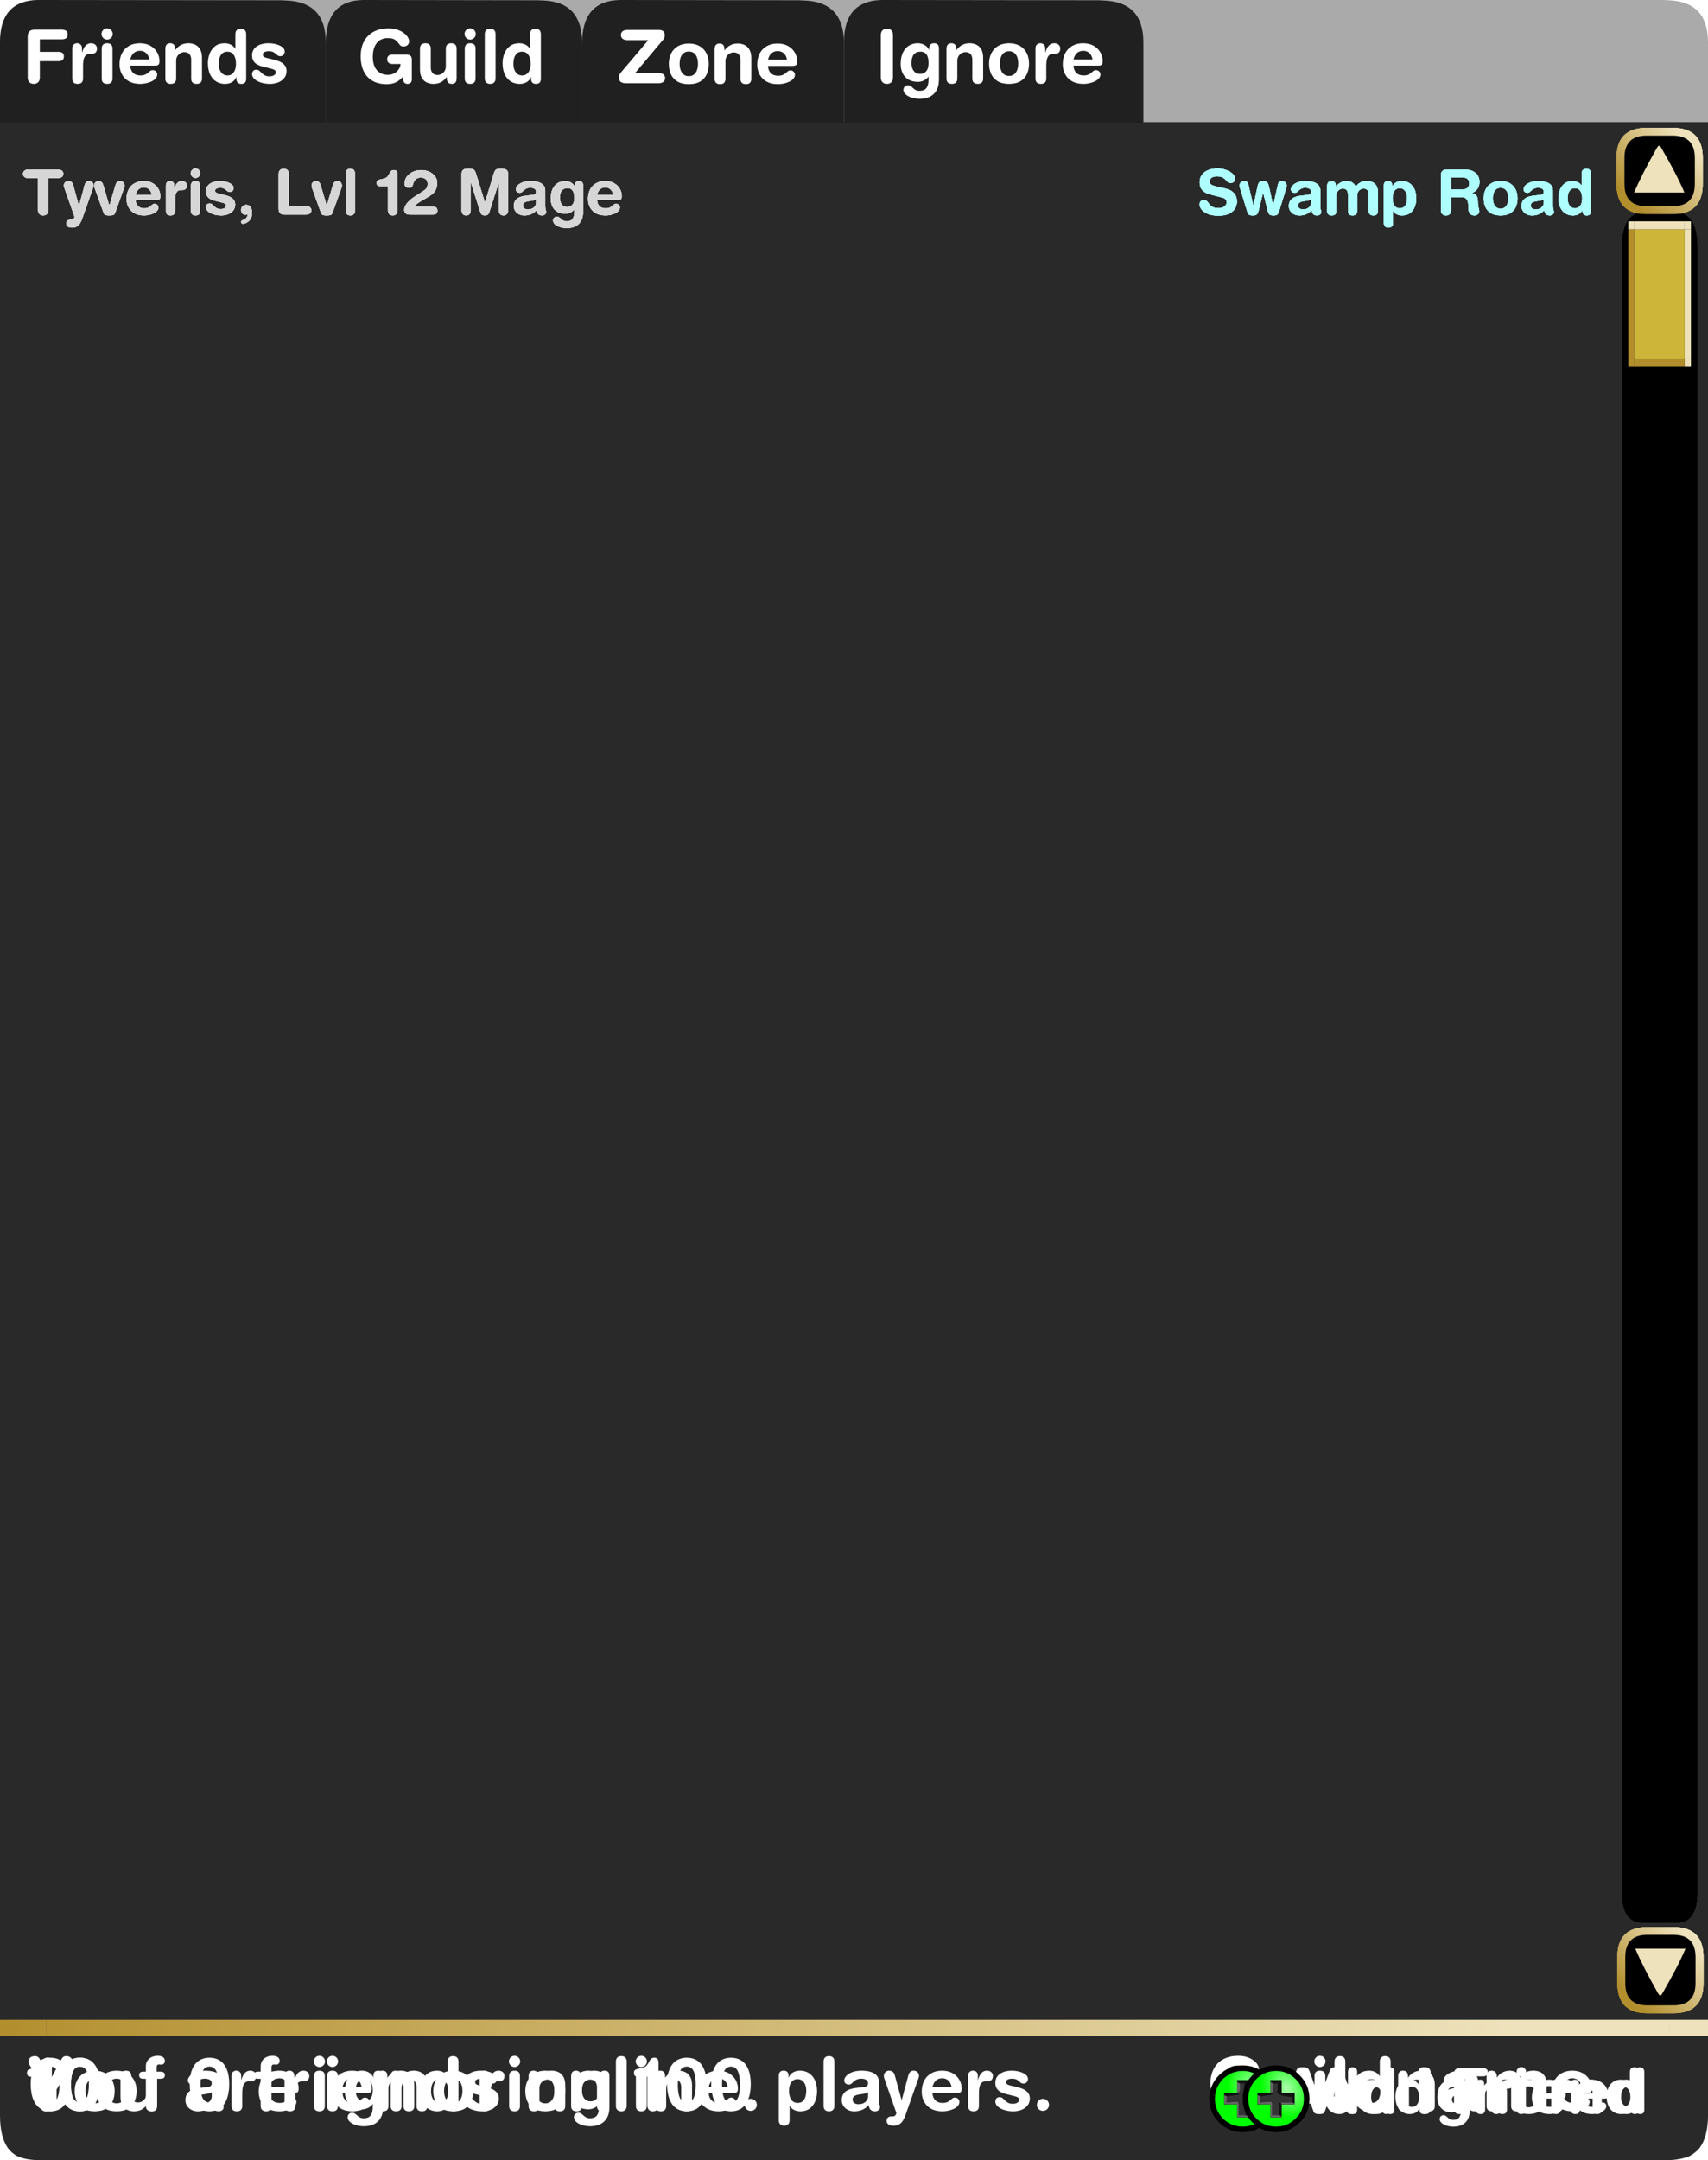 <?xml version="1.0" encoding="UTF-8" standalone="no"?>
<svg xmlns:ffdec="https://www.free-decompiler.com/flash" xmlns:xlink="http://www.w3.org/1999/xlink" ffdec:objectType="frame" height="388.45px" width="307.2px" xmlns="http://www.w3.org/2000/svg">
  <g transform="matrix(1.0, 0.0, 0.0, 1.0, 0.0, 0.0)">
    <use ffdec:characterId="3" height="388.45" transform="matrix(1.0, 0.0, 0.0, 1.0, 0.0, 0.0)" width="307.2" xlink:href="#shape0"/>
    <use ffdec:characterId="7" height="22.0" id="am_FriendsTab" transform="matrix(1.0, 0.0, 0.0, 1.0, 0.0, 0.0)" width="58.6" xlink:href="#sprite0"/>
    <use ffdec:characterId="11" height="22.0" id="am_GuildTab" transform="matrix(1.0, 0.0, 0.0, 1.0, 58.6, 0.0)" width="46.1" xlink:href="#sprite2"/>
    <use ffdec:characterId="14" height="22.0" id="am_ZoneTab" transform="matrix(1.0, 0.0, 0.0, 1.0, 104.7, 0.0)" width="47.1" xlink:href="#sprite4"/>
    <use ffdec:characterId="18" height="22.0" id="am_IgnoreTab" transform="matrix(1.0, 0.0, 0.0, 1.0, 151.8, 0.0)" width="53.85" xlink:href="#sprite6"/>
    <use ffdec:characterId="33" height="363.3" id="am_GuildPanel" transform="matrix(1.0, 0.0, 0.0, 1.0, 4.0, 23.0)" width="302.4" xlink:href="#sprite8"/>
    <use ffdec:characterId="35" height="363.3" id="am_ZonePanel" transform="matrix(1.0, 0.0, 0.0, 1.0, 4.0, 23.0)" width="302.4" xlink:href="#sprite15"/>
    <use ffdec:characterId="43" height="364.0" id="am_IgnorePanel" transform="matrix(1.0, 0.0, 0.0, 1.0, 4.0, 23.0)" width="302.4" xlink:href="#sprite16"/>
    <use ffdec:characterId="47" height="364.0" id="am_FriendsPanel" transform="matrix(1.0, 0.0, 0.0, 1.0, 4.0, 23.0)" width="302.4" xlink:href="#sprite20"/>
  </g>
  <defs>
    <g id="shape0" transform="matrix(1.0, 0.0, 0.0, 1.0, 0.0, 0.0)">
      <path d="M0.0 21.95 L0.0 7.6 Q0.0 0.1 6.85 0.0 L7.0 0.0 299.05 0.0 300.2 0.05 Q307.2 0.35 307.2 7.6 L307.2 21.95 0.0 21.95" fill="#555555" fill-opacity="0.498" fill-rule="evenodd" stroke="none"/>
      <path d="M307.2 21.95 L307.2 380.45 Q307.2 384.2 305.7 386.25 304.95 387.15 303.9 387.7 L303.95 387.7 Q302.4 388.35 300.2 388.45 L299.05 388.45 7.0 388.45 6.85 388.45 Q4.55 388.4 3.05 387.7 2.05 387.15 1.4 386.25 0.0 384.2 0.0 380.45 L0.0 21.95 307.2 21.95" fill="#111111" fill-opacity="0.898" fill-rule="evenodd" stroke="none"/>
      <path d="M8.25 366.15 L0.0 366.15 0.0 363.2 8.25 363.2 8.25 366.15" fill="url(#gradient0)" fill-rule="evenodd" stroke="none"/>
      <path d="M8.25 366.15 L8.25 363.2 300.2 363.2 300.2 366.15 8.25 366.15" fill="url(#gradient1)" fill-rule="evenodd" stroke="none"/>
      <path d="M300.2 363.2 L307.2 363.2 307.2 366.15 300.2 366.15 300.2 363.2" fill="url(#gradient2)" fill-rule="evenodd" stroke="none"/>
    </g>
    <linearGradient gradientTransform="matrix(0.094, 0.0, 0.0, 0.002, 78.35, 364.65)" gradientUnits="userSpaceOnUse" id="gradient0" spreadMethod="pad" x1="-819.2" x2="819.2">
      <stop offset="0.0" stop-color="#b28e2d"/>
      <stop offset="1.0" stop-color="#eee2bc"/>
    </linearGradient>
    <linearGradient gradientTransform="matrix(0.169, 0.0, 0.0, 0.002, 133.6, 364.65)" gradientUnits="userSpaceOnUse" id="gradient1" spreadMethod="pad" x1="-819.2" x2="819.2">
      <stop offset="0.0" stop-color="#b28e2d"/>
      <stop offset="1.0" stop-color="#eee2bc"/>
    </linearGradient>
    <linearGradient gradientTransform="matrix(0.103, 0.0, 0.0, 0.002, 198.8, 364.65)" gradientUnits="userSpaceOnUse" id="gradient2" spreadMethod="pad" x1="-819.2" x2="819.2">
      <stop offset="0.0" stop-color="#b28e2d"/>
      <stop offset="1.0" stop-color="#eee2bc"/>
    </linearGradient>
    <g id="sprite0" transform="matrix(1.0, 0.0, 0.0, 1.0, 0.0, 0.0)">
      <use ffdec:characterId="5" height="22.0" id="am_Tab" transform="matrix(1.0, 0.0, 0.0, 1.0, 0.0, 0.0)" width="58.6" xlink:href="#sprite1"/>
      <filter id="filter7">
        <feOffset dx="1.414" dy="1.414" in="SourceGraphic" result="filterResult0"/>
        <feColorMatrix in="filterResult0" result="filterResult1" type="matrix" values="0 0 0 0 0.0,0 0 0 0 0.0,0 0 0 0 0.0,0 0 0 1 0"/>
        <feComposite in="SourceGraphic" in2="filterResult1" operator="over" result="filterResult2"/>
      </filter>
      <use ffdec:characterId="6" filter="url(#filter7)" height="19.3" id="am_Label" transform="matrix(1.0, 0.0, 0.0, 1.0, 2.5, 1.0)" width="53.5" xlink:href="#text0"/>
    </g>
    <g id="sprite1" transform="matrix(1.0, 0.0, 0.0, 1.0, 0.0, 0.0)">
      <use ffdec:characterId="4" height="22.0" transform="matrix(1.0, 0.0, 0.0, 1.0, 0.0, 0.0)" width="58.6" xlink:href="#shape1"/>
    </g>
    <g id="shape1" transform="matrix(1.0, 0.0, 0.0, 1.0, 0.0, 0.0)">
      <path d="M58.6 22.0 L0.0 22.0 0.0 7.6 Q0.0 0.1 6.85 0.0 L7.0 0.0 50.45 0.05 51.6 0.1 Q58.6 0.4 58.6 7.65 L58.6 22.0" fill="#111111" fill-opacity="0.898" fill-rule="evenodd" stroke="none"/>
    </g>
    <g id="text0" transform="matrix(1.0, 0.0, 0.0, 1.0, 2.0, 2.0)">
      <g transform="matrix(1.0, 0.0, 0.0, 1.0, -2.0, -2.0)">
        <use fill="#ffffff" height="19.3" transform="matrix(0.013, 0.0, 0.0, 0.013, 0.0, 12.5)" width="53.5" xlink:href="#font_HelveticaRounded_LT_Std_Bd_F0"/>
        <use fill="#ffffff" height="19.3" transform="matrix(0.013, 0.0, 0.0, 0.013, 8.2, 12.5)" width="53.5" xlink:href="#font_HelveticaRounded_LT_Std_Bd_r0"/>
        <use fill="#ffffff" height="19.3" transform="matrix(0.013, 0.0, 0.0, 0.013, 13.5, 12.5)" width="53.5" xlink:href="#font_HelveticaRounded_LT_Std_Bd_i0"/>
        <use fill="#ffffff" height="19.3" transform="matrix(0.013, 0.0, 0.0, 0.013, 17.1, 12.5)" width="53.5" xlink:href="#font_HelveticaRounded_LT_Std_Bd_e0"/>
        <use fill="#ffffff" height="19.3" transform="matrix(0.013, 0.0, 0.0, 0.013, 25.05, 12.5)" width="53.5" xlink:href="#font_HelveticaRounded_LT_Std_Bd_n0"/>
        <use fill="#ffffff" height="19.3" transform="matrix(0.013, 0.0, 0.0, 0.013, 33.0, 12.5)" width="53.5" xlink:href="#font_HelveticaRounded_LT_Std_Bd_d0"/>
        <use fill="#ffffff" height="19.3" transform="matrix(0.013, 0.0, 0.0, 0.013, 40.95, 12.5)" width="53.5" xlink:href="#font_HelveticaRounded_LT_Std_Bd_s0"/>
      </g>
    </g>
    <g id="font_HelveticaRounded_LT_Std_Bd_F0">
      <path d="M82.0 -70.5 L82.0 -639.5 Q82.5 -694.5 109.0 -716.5 135.0 -738.5 180.5 -737.5 L550.0 -737.5 Q587.5 -738.0 611.0 -723.5 634.5 -709.0 635.0 -670.0 634.5 -631.0 611.0 -616.5 587.5 -602.0 550.0 -602.5 L250.0 -602.5 250.0 -430.0 504.0 -430.0 Q537.5 -431.0 560.0 -417.5 582.0 -404.0 583.0 -365.5 582.0 -327.0 560.0 -313.5 537.5 -300.0 504.0 -301.0 L250.0 -301.0 250.0 -70.5 Q249.5 -32.5 227.0 -9.5 205.0 13.0 166.0 13.5 127.0 13.0 105.0 -9.5 82.5 -32.5 82.0 -70.5" fill-rule="evenodd" stroke="none"/>
    </g>
    <g id="font_HelveticaRounded_LT_Std_Bd_r0">
      <path d="M67.5 -61.5 L67.5 -479.5 Q68.0 -513.5 87.0 -531.0 106.0 -549.0 135.0 -549.0 164.0 -549.0 183.0 -531.0 202.0 -513.5 202.5 -479.5 L202.5 -422.0 204.5 -422.0 Q213.0 -454.0 228.5 -482.5 243.5 -511.5 268.0 -530.0 292.5 -548.5 328.5 -549.0 364.5 -548.5 387.0 -528.5 410.0 -508.5 410.5 -476.5 409.5 -435.5 387.5 -418.0 365.5 -401.0 337.0 -401.5 L310.0 -401.5 Q264.5 -403.0 241.0 -365.0 217.0 -327.5 217.0 -235.5 L217.0 -61.5 Q218.0 -30.5 201.5 -9.0 185.0 12.5 142.5 13.5 99.5 12.5 83.0 -9.0 66.5 -30.5 67.5 -61.5" fill-rule="evenodd" stroke="none"/>
    </g>
    <g id="font_HelveticaRounded_LT_Std_Bd_i0">
      <path d="M64.5 -677.5 Q65.5 -710.5 87.5 -732.0 109.0 -754.0 142.0 -755.0 175.5 -754.0 197.0 -732.0 219.0 -710.5 220.0 -677.5 219.0 -644.0 197.0 -622.5 175.5 -600.5 142.0 -599.5 109.0 -600.5 87.5 -622.5 65.5 -644.0 64.5 -677.5 M67.5 -61.5 L67.5 -474.0 Q66.5 -505.0 83.0 -526.5 99.5 -548.0 142.5 -549.0 185.0 -548.0 201.5 -526.5 218.0 -505.0 217.0 -474.0 L217.0 -61.5 Q218.0 -30.5 201.5 -9.0 185.0 12.5 142.5 13.5 99.5 12.5 83.0 -9.0 66.5 -30.5 67.5 -61.5" fill-rule="evenodd" stroke="none"/>
    </g>
    <g id="font_HelveticaRounded_LT_Std_Bd_e0">
      <path d="M186.5 -325.5 L448.5 -325.5 Q441.5 -378.0 407.5 -411.0 373.5 -443.5 322.5 -444.5 266.5 -444.0 232.5 -412.5 198.5 -380.5 186.5 -325.5 M524.5 -239.5 L186.5 -239.5 Q187.0 -179.0 223.0 -141.5 259.0 -104.0 324.5 -103.0 366.0 -103.5 390.5 -114.5 415.0 -125.5 431.0 -140.0 446.5 -154.5 461.0 -165.5 476.0 -176.5 497.5 -177.0 525.0 -176.0 542.0 -158.0 558.5 -140.0 559.0 -118.5 558.5 -84.5 535.0 -60.0 512.0 -35.0 475.5 -18.5 439.5 -2.5 399.5 5.5 359.5 13.5 324.5 13.5 246.5 13.0 191.5 -10.5 136.5 -34.0 102.5 -73.5 68.5 -112.5 52.5 -160.5 37.0 -208.5 37.0 -258.0 37.5 -345.5 71.0 -411.0 104.5 -476.0 167.5 -512.0 230.5 -548.5 319.5 -549.0 406.0 -548.0 466.0 -513.0 526.5 -478.0 558.0 -422.0 589.5 -366.5 590.0 -304.0 590.5 -266.5 576.0 -252.5 561.5 -239.0 524.5 -239.5" fill-rule="evenodd" stroke="none"/>
    </g>
    <g id="font_HelveticaRounded_LT_Std_Bd_n0">
      <path d="M59.5 -61.5 L59.5 -474.0 Q59.5 -508.5 75.5 -528.5 92.0 -548.5 127.0 -549.0 162.0 -548.5 178.5 -528.5 195.0 -508.5 194.5 -474.0 L194.5 -454.5 196.5 -454.5 Q227.5 -497.0 271.0 -522.5 315.0 -548.0 378.0 -549.0 424.0 -549.5 467.0 -531.5 510.0 -514.0 537.5 -470.5 565.5 -427.5 566.5 -352.5 L566.5 -61.5 Q567.5 -30.5 551.0 -9.0 534.5 12.5 492.0 13.5 449.0 12.5 432.5 -9.0 416.0 -30.5 417.0 -61.5 L417.0 -322.5 Q417.0 -368.5 394.0 -397.0 371.0 -425.5 322.5 -426.0 296.0 -426.0 270.0 -412.0 244.0 -398.5 227.0 -372.0 209.5 -345.5 209.0 -308.0 L209.0 -61.5 Q210.0 -30.5 193.5 -9.0 177.0 12.5 134.5 13.5 91.5 12.5 75.0 -9.0 58.5 -30.5 59.5 -61.5" fill-rule="evenodd" stroke="none"/>
    </g>
    <g id="font_HelveticaRounded_LT_Std_Bd_d0">
      <path d="M186.5 -266.0 Q186.5 -221.5 199.5 -185.0 212.5 -148.5 239.0 -126.5 265.5 -104.5 305.5 -103.0 348.5 -103.5 375.0 -126.5 401.5 -149.0 413.5 -186.0 425.5 -223.0 425.0 -266.0 425.5 -305.5 414.5 -344.0 403.5 -382.0 377.0 -407.0 350.5 -432.0 305.5 -432.5 258.0 -431.5 232.0 -405.0 206.0 -378.5 196.0 -340.5 186.0 -302.5 186.5 -266.0 M566.5 -676.0 L566.5 -57.0 Q566.5 -22.5 550.0 -4.5 533.5 13.5 499.0 13.5 466.0 13.5 448.5 -4.5 431.5 -22.5 431.5 -57.0 L431.5 -80.5 429.5 -80.5 Q410.0 -33.0 368.5 -10.0 327.0 13.5 271.5 13.5 208.0 13.5 155.0 -17.5 102.0 -48.0 70.0 -111.5 38.0 -174.5 37.0 -271.5 37.0 -344.5 61.5 -407.0 86.5 -470.0 137.5 -509.0 188.5 -548.0 267.5 -549.0 317.5 -548.5 355.0 -529.0 392.5 -509.5 415.0 -473.5 L417.0 -473.5 417.0 -676.0 Q417.5 -713.0 437.5 -732.0 457.5 -751.0 492.0 -751.0 526.0 -751.0 546.0 -732.0 566.0 -713.0 566.5 -676.0" fill-rule="evenodd" stroke="none"/>
    </g>
    <g id="font_HelveticaRounded_LT_Std_Bd_s0">
      <path d="M36.0 -382.0 Q36.5 -427.5 56.5 -459.5 76.5 -491.5 109.5 -511.0 142.0 -531.0 181.5 -540.0 221.0 -549.0 260.0 -549.0 318.0 -549.0 370.0 -535.0 421.5 -521.0 454.5 -495.5 487.5 -470.0 488.5 -435.5 488.0 -408.5 471.5 -389.5 455.5 -370.5 426.0 -370.0 404.5 -370.5 390.5 -380.5 376.0 -391.0 362.0 -404.0 348.0 -417.5 327.0 -428.0 306.0 -438.0 271.5 -438.5 232.0 -438.5 209.0 -427.5 186.0 -416.0 185.5 -392.5 186.0 -367.0 208.0 -356.5 230.0 -346.0 265.5 -339.0 L327.5 -324.5 Q371.5 -315.5 413.5 -298.0 456.0 -280.0 484.5 -248.5 513.0 -216.5 514.0 -165.0 513.0 -104.0 479.5 -64.5 445.5 -25.0 393.5 -5.5 341.0 13.5 283.5 13.5 215.5 13.0 159.5 -5.0 103.5 -23.0 70.0 -53.0 37.0 -83.5 36.0 -120.5 36.0 -146.0 50.5 -164.5 65.0 -182.5 96.5 -183.0 120.0 -182.5 136.5 -169.0 153.0 -155.0 169.5 -137.0 186.5 -119.0 211.5 -105.5 237.0 -91.5 277.5 -91.0 318.0 -91.5 341.0 -106.5 364.0 -121.5 364.5 -145.5 364.0 -172.5 341.5 -183.0 319.0 -194.0 278.5 -202.5 L190.5 -224.5 Q146.5 -234.5 112.0 -252.5 77.0 -270.5 57.0 -301.5 36.5 -332.5 36.0 -382.0" fill-rule="evenodd" stroke="none"/>
    </g>
    <g id="sprite2" transform="matrix(1.0, 0.0, 0.0, 1.0, 0.0, 0.0)">
      <use ffdec:characterId="9" height="22.0" id="am_Tab" transform="matrix(1.0, 0.0, 0.0, 1.0, 0.0, 0.0)" width="46.1" xlink:href="#sprite3"/>
      <filter id="filter13">
        <feOffset dx="1.414" dy="1.414" in="SourceGraphic" result="filterResult3"/>
        <feColorMatrix in="filterResult3" result="filterResult4" type="matrix" values="0 0 0 0 0.0,0 0 0 0 0.0,0 0 0 0 0.0,0 0 0 1 0"/>
        <feComposite in="SourceGraphic" in2="filterResult4" operator="over" result="filterResult5"/>
      </filter>
      <use ffdec:characterId="10" filter="url(#filter13)" height="19.3" id="am_Label" transform="matrix(1.0, 0.0, 0.0, 1.0, 1.0, 1.0)" width="40.0" xlink:href="#text1"/>
    </g>
    <g id="sprite3" transform="matrix(1.0, 0.0, 0.0, 1.0, 0.0, 0.0)">
      <use ffdec:characterId="8" height="22.0" transform="matrix(0.979, 0.0, 0.0, 1.0, 0.0, 0.0)" width="47.1" xlink:href="#shape2"/>
    </g>
    <g id="shape2" transform="matrix(1.0, 0.0, 0.0, 1.0, 0.0, 0.0)">
      <path d="M47.1 22.0 L0.0 22.0 0.0 7.75 Q0.0 0.1 6.85 0.0 L7.0 0.0 38.95 0.05 40.1 0.1 Q47.0 0.4 47.1 7.6 L47.1 22.0" fill="#111111" fill-opacity="0.898" fill-rule="evenodd" stroke="none"/>
    </g>
    <g id="text1" transform="matrix(1.0, 0.0, 0.0, 1.0, 2.0, 2.0)">
      <g transform="matrix(1.0, 0.0, 0.0, 1.0, -2.0, -2.0)">
        <use fill="#ffffff" height="19.3" transform="matrix(0.013, 0.0, 0.0, 0.013, 3.15, 12.5)" width="40.0" xlink:href="#font_HelveticaRounded_LT_Std_Bd_G0"/>
        <use fill="#ffffff" height="19.3" transform="matrix(0.013, 0.0, 0.0, 0.013, 13.75, 12.5)" width="40.0" xlink:href="#font_HelveticaRounded_LT_Std_Bd_u0"/>
        <use fill="#ffffff" height="19.3" transform="matrix(0.013, 0.0, 0.0, 0.013, 21.7, 12.5)" width="40.0" xlink:href="#font_HelveticaRounded_LT_Std_Bd_i0"/>
        <use fill="#ffffff" height="19.3" transform="matrix(0.013, 0.0, 0.0, 0.013, 25.3, 12.5)" width="40.0" xlink:href="#font_HelveticaRounded_LT_Std_Bd_l0"/>
        <use fill="#ffffff" height="19.3" transform="matrix(0.013, 0.0, 0.0, 0.013, 28.9, 12.5)" width="40.0" xlink:href="#font_HelveticaRounded_LT_Std_Bd_d0"/>
      </g>
    </g>
    <g id="font_HelveticaRounded_LT_Std_Bd_G0">
      <path d="M762.0 -320.5 L762.0 -43.0 Q761.5 -19.0 746.0 -3.0 730.5 13.0 704.5 13.5 669.5 13.5 654.5 -9.5 640.0 -33.0 633.0 -82.0 597.5 -36.0 544.5 -9.5 491.5 17.0 413.5 17.5 316.5 17.0 247.5 -14.0 179.0 -44.5 136.0 -98.0 93.5 -151.5 73.5 -221.0 54.0 -290.5 54.0 -368.5 55.0 -493.5 103.0 -579.5 151.0 -665.5 237.0 -710.0 323.0 -754.5 438.5 -755.0 508.5 -754.5 561.5 -736.5 615.0 -718.5 651.0 -691.0 687.5 -663.5 705.5 -633.5 724.0 -603.0 724.0 -578.0 723.5 -549.0 711.5 -532.5 699.5 -516.5 681.5 -510.0 664.0 -503.5 645.5 -504.0 615.5 -505.0 599.5 -522.0 584.0 -539.5 567.5 -562.0 551.5 -584.5 520.5 -602.0 489.5 -619.0 429.0 -620.0 370.5 -620.5 324.0 -593.5 277.5 -566.5 250.0 -508.5 222.5 -450.5 222.0 -357.0 222.0 -284.0 245.5 -229.0 269.5 -174.0 316.0 -143.0 362.5 -112.0 431.0 -111.5 476.5 -112.0 514.5 -130.5 552.5 -149.0 577.0 -183.0 602.0 -216.5 606.5 -262.0 L497.0 -262.0 Q478.5 -262.0 461.0 -267.5 444.0 -273.0 432.5 -287.0 421.5 -301.0 421.0 -326.5 421.0 -357.5 438.0 -374.0 455.0 -391.0 486.5 -391.0 L693.5 -391.0 Q730.0 -391.0 746.0 -373.0 762.5 -355.0 762.0 -320.5" fill-rule="evenodd" stroke="none"/>
    </g>
    <g id="font_HelveticaRounded_LT_Std_Bd_u0">
      <path d="M566.5 -474.0 L566.5 -61.5 Q566.5 -27.0 550.5 -7.0 534.0 13.0 499.0 13.5 464.0 13.0 447.5 -7.0 431.0 -27.0 431.5 -61.5 L431.5 -81.0 429.5 -81.0 Q398.5 -38.5 355.0 -13.0 311.0 12.5 248.0 13.5 202.0 14.0 159.0 -4.0 116.0 -21.5 88.5 -65.0 60.5 -108.0 59.5 -183.0 L59.5 -474.0 Q58.5 -505.0 75.0 -526.5 91.5 -548.0 134.5 -549.0 177.0 -548.0 193.5 -526.5 210.0 -505.0 209.0 -474.0 L209.0 -213.0 Q209.0 -167.0 232.0 -138.5 255.0 -110.0 303.5 -109.5 330.0 -109.5 356.0 -123.5 382.0 -137.0 399.0 -163.5 416.5 -190.0 417.0 -227.5 L417.0 -474.0 Q416.0 -505.0 432.5 -526.5 449.0 -548.0 492.0 -549.0 534.5 -548.0 551.0 -526.5 567.5 -505.0 566.5 -474.0" fill-rule="evenodd" stroke="none"/>
    </g>
    <g id="font_HelveticaRounded_LT_Std_Bd_l0">
      <path d="M67.5 -61.5 L67.5 -676.0 Q68.0 -713.0 88.0 -732.0 108.0 -751.0 142.5 -751.0 176.5 -751.0 196.5 -732.0 216.5 -713.0 217.0 -676.0 L217.0 -61.5 Q216.5 -24.5 196.5 -5.5 176.5 13.5 142.5 13.5 108.0 13.5 88.0 -5.5 68.0 -24.5 67.5 -61.5" fill-rule="evenodd" stroke="none"/>
    </g>
    <g id="sprite4" transform="matrix(1.0, 0.0, 0.0, 1.0, 0.0, 0.0)">
      <use ffdec:characterId="12" height="22.0" id="am_Tab" transform="matrix(1.0, 0.0, 0.0, 1.0, 0.0, 0.0)" width="47.1" xlink:href="#sprite5"/>
      <filter id="filter18">
        <feOffset dx="1.414" dy="1.414" in="SourceGraphic" result="filterResult6"/>
        <feColorMatrix in="filterResult6" result="filterResult7" type="matrix" values="0 0 0 0 0.0,0 0 0 0 0.0,0 0 0 0 0.0,0 0 0 1 0"/>
        <feComposite in="SourceGraphic" in2="filterResult7" operator="over" result="filterResult8"/>
      </filter>
      <use ffdec:characterId="13" filter="url(#filter18)" height="19.3" id="am_Label" transform="matrix(1.0, 0.0, 0.0, 1.0, 4.8, 1.05)" width="40.2" xlink:href="#text2"/>
    </g>
    <g id="sprite5" transform="matrix(1.0, 0.0, 0.0, 1.0, 0.0, 0.0)">
      <use ffdec:characterId="8" height="22.0" transform="matrix(1.0, 0.0, 0.0, 1.0, 0.0, 0.0)" width="47.1" xlink:href="#shape2"/>
    </g>
    <g id="text2" transform="matrix(1.0, 0.0, 0.0, 1.0, 2.0, 2.0)">
      <g transform="matrix(1.0, 0.0, 0.0, 1.0, -2.0, -2.0)">
        <use fill="#ffffff" height="19.3" transform="matrix(0.013, 0.0, 0.0, 0.013, 0.0, 12.5)" width="40.2" xlink:href="#font_HelveticaRounded_LT_Std_Bd_Z0"/>
        <use fill="#ffffff" height="19.3" transform="matrix(0.013, 0.0, 0.0, 0.013, 8.9, 12.5)" width="40.2" xlink:href="#font_HelveticaRounded_LT_Std_Bd_o0"/>
        <use fill="#ffffff" height="19.3" transform="matrix(0.013, 0.0, 0.0, 0.013, 16.85, 12.5)" width="40.2" xlink:href="#font_HelveticaRounded_LT_Std_Bd_n0"/>
        <use fill="#ffffff" height="19.3" transform="matrix(0.013, 0.0, 0.0, 0.013, 24.8, 12.5)" width="40.2" xlink:href="#font_HelveticaRounded_LT_Std_Bd_e0"/>
      </g>
    </g>
    <g id="font_HelveticaRounded_LT_Std_Bd_Z0">
      <path d="M58.0 -147.5 L438.0 -596.0 145.0 -596.0 Q108.0 -596.0 83.5 -614.0 59.0 -632.0 58.0 -667.0 59.0 -701.5 83.5 -719.5 108.0 -737.5 145.0 -737.5 L587.5 -737.5 Q620.5 -738.0 642.5 -721.0 664.5 -703.5 665.5 -660.5 665.5 -645.0 659.5 -629.0 653.5 -613.5 642.0 -600.0 L256.0 -141.5 583.5 -141.5 Q620.5 -141.5 645.0 -123.5 669.5 -105.5 670.5 -71.0 669.5 -36.0 645.0 -18.0 620.5 0.0 583.5 0.0 L128.0 0.0 Q81.5 0.5 56.0 -18.0 31.0 -37.0 30.5 -83.0 31.0 -103.0 38.5 -118.5 46.5 -134.0 58.0 -147.5" fill-rule="evenodd" stroke="none"/>
    </g>
    <g id="font_HelveticaRounded_LT_Std_Bd_o0">
      <path d="M37.0 -268.5 Q37.0 -348.0 68.5 -411.0 100.0 -474.5 161.5 -511.5 223.5 -548.0 313.5 -549.0 403.5 -548.0 465.5 -511.5 527.0 -474.5 558.5 -411.0 590.0 -348.0 590.0 -268.5 590.5 -192.5 563.5 -128.5 536.5 -65.0 476.0 -26.5 415.0 12.5 313.5 13.5 212.0 12.5 151.0 -26.5 90.5 -65.0 63.5 -128.5 36.5 -192.5 37.0 -268.5 M186.5 -268.5 Q186.5 -222.0 199.5 -183.5 213.0 -144.5 241.0 -121.0 269.0 -97.5 313.5 -97.0 358.0 -97.5 386.0 -121.0 414.0 -144.5 427.5 -183.5 440.5 -222.0 440.5 -268.5 440.5 -317.5 427.0 -355.5 413.5 -394.0 385.0 -416.0 357.0 -438.0 313.5 -438.5 270.0 -438.0 242.0 -416.0 213.5 -394.0 200.0 -355.5 186.5 -317.5 186.5 -268.5" fill-rule="evenodd" stroke="none"/>
    </g>
    <g id="sprite6" transform="matrix(1.0, 0.0, 0.0, 1.0, 0.0, 0.0)">
      <use ffdec:characterId="16" height="22.0" id="am_Tab" transform="matrix(1.0, 0.0, 0.0, 1.0, 0.0, 0.0)" width="53.85" xlink:href="#sprite7"/>
      <filter id="filter25">
        <feOffset dx="1.414" dy="1.414" in="SourceGraphic" result="filterResult9"/>
        <feColorMatrix in="filterResult9" result="filterResult10" type="matrix" values="0 0 0 0 0.0,0 0 0 0 0.0,0 0 0 0 0.0,0 0 0 1 0"/>
        <feComposite in="SourceGraphic" in2="filterResult10" operator="over" result="filterResult11"/>
      </filter>
      <use ffdec:characterId="17" filter="url(#filter25)" height="19.3" id="am_Label" transform="matrix(1.0, 0.0, 0.0, 1.0, 4.2, 1.0)" width="46.95" xlink:href="#text3"/>
    </g>
    <g id="sprite7" transform="matrix(1.0, 0.0, 0.0, 1.0, 0.0, 0.0)">
      <use ffdec:characterId="15" height="22.0" transform="matrix(1.0, 0.0, 0.0, 1.0, 0.0, 0.0)" width="53.85" xlink:href="#shape3"/>
    </g>
    <g id="shape3" transform="matrix(1.0, 0.0, 0.0, 1.0, 0.0, 0.0)">
      <path d="M53.85 22.0 L0.0 22.0 0.0 7.35 Q0.1 0.1 6.85 0.0 L7.0 0.0 45.7 0.05 46.85 0.1 Q53.85 0.4 53.85 7.6 L53.85 22.0" fill="#111111" fill-opacity="0.898" fill-rule="evenodd" stroke="none"/>
    </g>
    <g id="text3" transform="matrix(1.0, 0.0, 0.0, 1.0, 2.0, 2.0)">
      <g transform="matrix(1.0, 0.0, 0.0, 1.0, -2.0, -2.0)">
        <use fill="#ffffff" height="19.3" transform="matrix(0.013, 0.0, 0.0, 0.013, 0.0, 12.5)" width="46.95" xlink:href="#font_HelveticaRounded_LT_Std_Bd_I0"/>
        <use fill="#ffffff" height="19.3" transform="matrix(0.013, 0.0, 0.0, 0.013, 4.1, 12.5)" width="46.95" xlink:href="#font_HelveticaRounded_LT_Std_Bd_g0"/>
        <use fill="#ffffff" height="19.3" transform="matrix(0.013, 0.0, 0.0, 0.013, 12.05, 12.5)" width="46.95" xlink:href="#font_HelveticaRounded_LT_Std_Bd_n0"/>
        <use fill="#ffffff" height="19.3" transform="matrix(0.013, 0.0, 0.0, 0.013, 20.0, 12.5)" width="46.95" xlink:href="#font_HelveticaRounded_LT_Std_Bd_o0"/>
        <use fill="#ffffff" height="19.3" transform="matrix(0.013, 0.0, 0.0, 0.013, 27.95, 12.5)" width="46.95" xlink:href="#font_HelveticaRounded_LT_Std_Bd_r0"/>
        <use fill="#ffffff" height="19.3" transform="matrix(0.013, 0.0, 0.0, 0.013, 33.25, 12.5)" width="46.95" xlink:href="#font_HelveticaRounded_LT_Std_Bd_e0"/>
      </g>
    </g>
    <g id="font_HelveticaRounded_LT_Std_Bd_I0">
      <path d="M78.0 -70.5 L78.0 -667.0 Q78.5 -705.0 101.0 -728.0 123.0 -750.5 162.0 -751.0 201.0 -750.5 223.0 -728.0 245.5 -705.0 246.0 -667.0 L246.0 -70.5 Q245.5 -32.5 223.0 -9.5 201.0 13.0 162.0 13.5 123.0 13.0 101.0 -9.5 78.5 -32.5 78.0 -70.5" fill-rule="evenodd" stroke="none"/>
    </g>
    <g id="font_HelveticaRounded_LT_Std_Bd_g0">
      <path d="M566.5 -478.5 L566.5 -44.0 Q566.0 46.0 532.0 104.5 498.0 163.0 438.5 191.5 378.5 219.5 300.0 219.5 242.5 219.0 191.0 203.5 140.0 188.0 108.0 160.0 76.0 132.5 75.0 95.5 75.5 67.5 93.5 50.0 111.0 32.5 136.5 32.0 159.5 32.5 175.5 44.0 192.0 55.5 207.5 70.5 223.0 85.5 243.5 97.0 264.0 108.5 295.0 109.0 363.0 110.0 393.0 71.0 423.5 32.5 423.0 -55.5 L423.0 -86.0 421.0 -86.0 Q400.0 -56.0 361.0 -35.5 322.0 -15.5 276.5 -14.5 197.5 -15.0 144.5 -46.5 91.0 -78.0 64.0 -134.0 37.0 -190.0 37.0 -264.5 38.0 -361.0 70.0 -424.5 102.0 -487.5 154.5 -518.0 207.5 -549.0 271.5 -549.0 326.5 -548.5 367.0 -525.0 408.0 -502.0 429.0 -460.0 L431.5 -460.0 431.5 -478.5 Q431.5 -513.0 448.5 -531.0 465.5 -549.0 499.0 -549.0 533.5 -549.0 550.0 -531.0 566.5 -513.0 566.5 -478.5 M186.5 -269.5 Q186.5 -234.5 198.5 -201.5 210.5 -168.5 236.5 -147.0 263.0 -125.5 305.5 -125.0 356.5 -124.5 389.0 -160.5 422.0 -196.5 423.0 -275.5 422.5 -357.0 394.0 -395.0 365.0 -433.0 312.5 -432.5 264.5 -432.0 237.0 -411.0 209.5 -389.5 197.5 -353.0 186.0 -316.0 186.5 -269.5" fill-rule="evenodd" stroke="none"/>
    </g>
    <g id="sprite8" transform="matrix(1.0, 0.0, 0.0, 1.0, -4.0, -3.0)">
      <use ffdec:characterId="22" height="211.55" id="am_ChatScroll" transform="matrix(1.126, 0.0, 0.0, 1.453, 291.75, 18.347)" width="12.0" xlink:href="#sprite9"/>
      <use ffdec:characterId="24" height="24.0" id="am_ChatUp" transform="matrix(0.646, 0.0, 0.0, 0.646, 290.75, 3.0)" width="24.0" xlink:href="#sprite11"/>
      <use ffdec:characterId="26" height="24.0" id="am_ChatDown" transform="matrix(0.645, 0.0, 0.0, 0.645, 290.9, 326.55)" width="24.0" xlink:href="#sprite12"/>
      <use ffdec:characterId="30" height="18.0" id="am_List" transform="matrix(1.0, 0.0, 0.0, 1.0, 4.0, 8.0)" width="282.6" xlink:href="#sprite13"/>
      <use ffdec:characterId="31" height="19.3" id="am_Count" transform="matrix(1.0, 0.0, 0.0, 1.0, 5.0, 347.0)" width="182.0" xlink:href="#text6"/>
      <use ffdec:characterId="32" height="19.3" id="am_GuildName" transform="matrix(1.0, 0.0, 0.0, 1.0, 104.6, 347.0)" width="182.0" xlink:href="#text7"/>
    </g>
    <g id="sprite9" transform="matrix(1.0, 0.0, 0.0, 1.0, 0.0, 1.0)">
      <use ffdec:characterId="19" height="211.55" transform="matrix(1.0, 0.0, 0.0, 1.0, 0.0, -1.0)" width="12.0" xlink:href="#shape4"/>
      <clipPath id="clip1">
        <path d="M 0,0 L 1.0,0 L 1.0,1.0 L 0,1.0 Z"/>
      </clipPath>
      <clipPath id="clip2">
        <path d="M 0,17.0 L 1.0,17.0 L 1.0,18.0 L 0,18.0 Z"/>
      </clipPath>
      <clipPath id="clip3">
        <path d="M 9.0,0 L 10.0,0 L 10.0,1.0 L 9.0,1.0 Z"/>
      </clipPath>
      <clipPath id="clip4">
        <path d="M 9.0,17.0 L 10.0,17.0 L 10.0,18.0 L 9.0,18.0 Z"/>
      </clipPath>
      <clipPath id="clip5">
        <path d="M 1.0,0 L 9.0,0 L 9.0,1.0 L 1.0,1.0 Z"/>
      </clipPath>
      <clipPath id="clip6">
        <path d="M 0,1.0 L 1.0,1.0 L 1.0,17.0 L 0,17.0 Z"/>
      </clipPath>
      <clipPath id="clip7">
        <path d="M 1.0,17.0 L 9.0,17.0 L 9.0,18.0 L 1.0,18.0 Z"/>
      </clipPath>
      <clipPath id="clip8">
        <path d="M 9.0,1.0 L 10.0,1.0 L 10.0,17.0 L 9.0,17.0 Z"/>
      </clipPath>
      <clipPath id="clip9">
        <path d="M 1.0,1.0 L 9.0,1.0 L 9.0,17.0 L 1.0,17.0 Z"/>
      </clipPath>
      <g ffdec:characterId="21" id="am_ScrollButton">
        <use clip-path="url(#clip1)" transform="matrix(1.0, 0.0, 0.0, 1.0, 1.0, 0.0)" xlink:href="#sprite10"/>
        <use clip-path="url(#clip2)" transform="matrix(1.0, 0.0, 0.0, 1.0, 1.0, 0.0)" xlink:href="#sprite10"/>
        <use clip-path="url(#clip3)" transform="matrix(1.0, 0.0, 0.0, 1.0, 1.0, 0.0)" xlink:href="#sprite10"/>
        <use clip-path="url(#clip4)" transform="matrix(1.0, 0.0, 0.0, 1.0, 1.0, 0.0)" xlink:href="#sprite10"/>
        <use clip-path="url(#clip5)" transform="matrix(1.0, 0.0, 0.0, 1.0, 1.0, 0.0)" xlink:href="#sprite10"/>
        <use clip-path="url(#clip6)" transform="matrix(1.0, 0.0, 0.0, 1.0, 1.0, 0.0)" xlink:href="#sprite10"/>
        <use clip-path="url(#clip7)" transform="matrix(1.0, 0.0, 0.0, 1.0, 1.0, 0.0)" xlink:href="#sprite10"/>
        <use clip-path="url(#clip8)" transform="matrix(1.0, 0.0, 0.0, 1.0, 1.0, 0.0)" xlink:href="#sprite10"/>
        <use clip-path="url(#clip9)" transform="matrix(1.0, 0.0, 0.0, 1.0, 1.0, 0.0)" xlink:href="#sprite10"/>
      </g>
    </g>
    <g id="shape4" transform="matrix(1.0, 0.0, 0.0, 1.0, 0.0, 1.0)">
      <path d="M3.25 -1.0 L8.75 -1.0 Q12.1 -1.0 12.0 3.55 L12.0 206.45 12.0 207.05 Q11.9 210.55 8.75 210.55 L3.25 210.55 Q0.1 210.55 0.0 207.05 L0.0 206.45 0.0 3.55 Q-0.1 -1.0 3.25 -1.0" fill="#000000" fill-rule="evenodd" stroke="none"/>
    </g>
    <g id="sprite10" transform="matrix(1.0, 0.0, 0.0, 1.0, 0.0, 0.0)">
      <use ffdec:characterId="20" height="18.0" transform="matrix(1.0, 0.0, 0.0, 1.0, 0.0, 0.0)" width="10.0" xlink:href="#shape5"/>
    </g>
    <g id="shape5" transform="matrix(1.0, 0.0, 0.0, 1.0, 0.0, 0.0)">
      <path d="M9.0 18.0 L8.9 18.0 0.95 18.0 0.0 18.0 0.0 17.0 0.0 1.05 0.0 1.0 0.95 1.0 1.0 1.0 1.0 1.05 1.0 2.85 1.0 6.35 1.0 17.0 8.9 17.0 9.0 17.0 9.0 18.0" fill="#b28e2d" fill-rule="evenodd" stroke="none"/>
      <path d="M9.0 17.0 L8.9 17.0 1.0 17.0 1.0 6.35 1.0 2.85 1.0 1.05 1.0 1.0 8.9 1.0 9.0 1.0 9.0 1.05 9.0 17.0" fill="#cdb53a" fill-rule="evenodd" stroke="none"/>
      <path d="M9.0 18.0 L9.0 17.0 9.0 1.05 9.0 1.0 8.9 1.0 1.0 1.0 0.95 1.0 0.0 1.0 0.0 0.0 0.95 0.0 8.9 0.0 10.0 0.0 10.0 1.05 10.0 16.0 10.0 16.5 10.0 17.0 10.0 18.0 9.0 18.0" fill="#eee2bc" fill-rule="evenodd" stroke="none"/>
    </g>
    <g id="sprite11" transform="matrix(1.0, 0.0, 0.0, 1.0, 0.0, 0.0)">
      <use ffdec:characterId="23" height="24.0" transform="matrix(1.0, 0.0, 0.0, 1.0, 0.0, 0.0)" width="24.0" xlink:href="#shape6"/>
    </g>
    <g id="shape6" transform="matrix(1.0, 0.0, 0.0, 1.0, 0.0, 0.0)">
      <path d="M8.35 1.1 L15.65 1.1 Q22.9 1.1 22.9 8.35 L22.9 15.6 Q22.9 22.9 15.65 22.9 L8.35 22.9 Q1.1 22.9 1.1 15.6 L1.1 8.35 Q1.1 1.1 8.35 1.1" fill="#000000" fill-rule="evenodd" stroke="none"/>
      <path d="M11.65 5.0 L12.1 5.0 12.4 5.45 Q16.85 13.1 18.9 18.0 L4.9 18.0 Q6.95 13.1 11.3 5.45 L11.65 5.0" fill="#eee2bc" fill-rule="evenodd" stroke="none"/>
      <path d="M24.0 8.35 L24.0 15.6 Q24.0 24.0 15.65 24.0 L8.35 24.0 Q0.0 24.0 0.0 15.6 L0.0 8.35 Q0.0 0.0 8.35 0.0 L15.65 0.0 Q24.0 0.0 24.0 8.35 M21.8 15.6 L21.8 8.35 Q21.8 2.15 15.65 2.15 L8.35 2.15 Q2.2 2.15 2.2 8.35 L2.2 15.6 Q2.2 21.8 8.35 21.8 L15.65 21.8 Q21.8 21.8 21.8 15.6" fill="url(#gradient3)" fill-rule="evenodd" stroke="none"/>
    </g>
    <linearGradient gradientTransform="matrix(0.01, -0.01, 0.01, 0.01, 12.0, 12.0)" gradientUnits="userSpaceOnUse" id="gradient3" spreadMethod="pad" x1="-819.2" x2="819.2">
      <stop offset="0.0" stop-color="#b28e2d"/>
      <stop offset="1.0" stop-color="#eee2bc"/>
    </linearGradient>
    <g id="sprite12" transform="matrix(1.0, 0.0, 0.0, 1.0, 0.0, 0.0)">
      <use ffdec:characterId="25" height="24.0" transform="matrix(1.0, 0.0, 0.0, 1.0, 0.0, 0.0)" width="24.0" xlink:href="#shape7"/>
    </g>
    <g id="shape7" transform="matrix(1.0, 0.0, 0.0, 1.0, 0.0, 0.0)">
      <path d="M15.65 22.9 L8.35 22.9 Q1.1 22.9 1.1 15.6 L1.1 8.35 Q1.1 1.1 8.35 1.1 L15.65 1.1 Q22.9 1.1 22.9 8.35 L22.9 15.6 Q22.9 22.9 15.65 22.9" fill="#000000" fill-rule="evenodd" stroke="none"/>
      <path d="M11.75 19.0 L11.4 18.55 Q7.05 10.9 5.0 6.0 L19.0 6.0 Q16.95 10.9 12.5 18.55 L12.2 19.0 11.75 19.0" fill="#eee2bc" fill-rule="evenodd" stroke="none"/>
      <path d="M21.8 15.6 L21.8 8.35 Q21.8 2.15 15.65 2.15 L8.35 2.15 Q2.2 2.15 2.2 8.35 L2.2 15.6 Q2.2 21.8 8.35 21.8 L15.65 21.8 Q21.8 21.8 21.8 15.6 M24.0 8.35 L24.0 15.6 Q24.0 24.0 15.65 24.0 L8.35 24.0 Q0.0 24.0 0.0 15.6 L0.0 8.35 Q0.0 0.0 8.35 0.0 L15.65 0.0 Q24.0 0.0 24.0 8.35" fill="url(#gradient4)" fill-rule="evenodd" stroke="none"/>
    </g>
    <linearGradient gradientTransform="matrix(0.01, -0.01, 0.01, 0.01, 12.0, 12.0)" gradientUnits="userSpaceOnUse" id="gradient4" spreadMethod="pad" x1="-819.2" x2="819.2">
      <stop offset="0.0" stop-color="#b28e2d"/>
      <stop offset="1.0" stop-color="#eee2bc"/>
    </linearGradient>
    <g id="sprite13" transform="matrix(1.0, 0.0, 0.0, 1.0, 0.0, 0.0)">
      <use ffdec:characterId="29" ffdec:characterName="a_FriendLine" height="18.0" transform="matrix(1.0, 0.0, 0.0, 1.0, 0.0, 0.0)" width="282.6" xlink:href="#sprite14"/>
    </g>
    <g id="sprite14" transform="matrix(1.0, 0.0, 0.0, 1.0, 0.0, 0.0)">
      <use ffdec:characterId="27" height="18.0" id="am_Name" transform="matrix(1.0, 0.0, 0.0, 1.0, 0.0, 0.0)" width="201.0" xlink:href="#text4"/>
      <use ffdec:characterId="28" height="18.0" id="am_Zone" transform="matrix(1.0, 0.0, 0.0, 1.0, 94.0, 0.0)" width="188.6" xlink:href="#text5"/>
    </g>
    <g id="text4" transform="matrix(1.0, 0.0, 0.0, 1.0, 2.0, 2.0)">
      <g transform="matrix(1.0, 0.0, 0.0, 1.0, -2.0, -2.0)">
        <use fill="#d6d6d6" height="18.0" transform="matrix(0.011, 0.0, 0.0, 0.011, 0.0, 10.6)" width="201.0" xlink:href="#font_HelveticaRounded_LT_Std_Bd_T0"/>
        <use fill="#d6d6d6" height="18.0" transform="matrix(0.011, 0.0, 0.0, 0.011, 7.35, 10.6)" width="201.0" xlink:href="#font_HelveticaRounded_LT_Std_Bd_y0"/>
        <use fill="#d6d6d6" height="18.0" transform="matrix(0.011, 0.0, 0.0, 0.011, 12.85, 10.6)" width="201.0" xlink:href="#font_HelveticaRounded_LT_Std_Bd_v0"/>
        <use fill="#d6d6d6" height="18.0" transform="matrix(0.011, 0.0, 0.0, 0.011, 18.35, 10.6)" width="201.0" xlink:href="#font_HelveticaRounded_LT_Std_Bd_e0"/>
        <use fill="#d6d6d6" height="18.0" transform="matrix(0.011, 0.0, 0.0, 0.011, 25.1, 10.6)" width="201.0" xlink:href="#font_HelveticaRounded_LT_Std_Bd_r0"/>
        <use fill="#d6d6d6" height="18.0" transform="matrix(0.011, 0.0, 0.0, 0.011, 29.6, 10.6)" width="201.0" xlink:href="#font_HelveticaRounded_LT_Std_Bd_i0"/>
        <use fill="#d6d6d6" height="18.0" transform="matrix(0.011, 0.0, 0.0, 0.011, 32.65, 10.6)" width="201.0" xlink:href="#font_HelveticaRounded_LT_Std_Bd_s0"/>
        <use fill="#d6d6d6" height="18.0" transform="matrix(0.011, 0.0, 0.0, 0.011, 38.55, 10.6)" width="201.0" xlink:href="#font_HelveticaRounded_LT_Std_Bd__0"/>
      </g>
      <g transform="matrix(1.0, 0.0, 0.0, 1.0, -2.0, -2.0)">
        <use fill="#d6d6d6" height="18.0" transform="matrix(0.011, 0.0, 0.0, 0.011, 45.25, 10.6)" width="201.0" xlink:href="#font_HelveticaRounded_LT_Std_Bd_L0"/>
        <use fill="#d6d6d6" height="18.0" transform="matrix(0.011, 0.0, 0.0, 0.011, 51.95, 10.6)" width="201.0" xlink:href="#font_HelveticaRounded_LT_Std_Bd_v0"/>
        <use fill="#d6d6d6" height="18.0" transform="matrix(0.011, 0.0, 0.0, 0.011, 57.45, 10.6)" width="201.0" xlink:href="#font_HelveticaRounded_LT_Std_Bd_l0"/>
      </g>
      <g transform="matrix(1.0, 0.0, 0.0, 1.0, -2.0, -2.0)">
        <use fill="#d6d6d6" height="18.0" transform="matrix(0.011, 0.0, 0.0, 0.011, 63.85, 10.6)" width="201.0" xlink:href="#font_HelveticaRounded_LT_Std_Bd_10"/>
        <use fill="#d6d6d6" height="18.0" transform="matrix(0.011, 0.0, 0.0, 0.011, 68.35, 10.6)" width="201.0" xlink:href="#font_HelveticaRounded_LT_Std_Bd_20"/>
      </g>
      <g transform="matrix(1.0, 0.0, 0.0, 1.0, -2.0, -2.0)">
        <use fill="#d6d6d6" height="18.0" transform="matrix(0.011, 0.0, 0.0, 0.011, 78.2, 10.6)" width="201.0" xlink:href="#font_HelveticaRounded_LT_Std_Bd_M0"/>
        <use fill="#d6d6d6" height="18.0" transform="matrix(0.011, 0.0, 0.0, 0.011, 87.95, 10.6)" width="201.0" xlink:href="#font_HelveticaRounded_LT_Std_Bd_a0"/>
        <use fill="#d6d6d6" height="18.0" transform="matrix(0.011, 0.0, 0.0, 0.011, 94.65, 10.6)" width="201.0" xlink:href="#font_HelveticaRounded_LT_Std_Bd_g0"/>
        <use fill="#d6d6d6" height="18.0" transform="matrix(0.011, 0.0, 0.0, 0.011, 101.35, 10.6)" width="201.0" xlink:href="#font_HelveticaRounded_LT_Std_Bd_e0"/>
      </g>
    </g>
    <g id="font_HelveticaRounded_LT_Std_Bd_T0">
      <path d="M258.0 -70.5 L258.0 -596.0 99.5 -596.0 Q62.5 -596.0 37.5 -614.0 13.0 -632.0 12.5 -667.0 13.0 -701.5 37.5 -719.5 62.5 -737.5 99.5 -737.5 L584.5 -737.5 Q621.5 -737.5 646.5 -719.5 671.0 -701.5 671.5 -667.0 671.0 -632.0 646.5 -614.0 621.5 -596.0 584.5 -596.0 L426.0 -596.0 426.0 -70.5 Q425.5 -32.5 403.0 -9.5 381.0 13.0 342.0 13.5 303.0 13.0 281.0 -9.5 258.5 -32.5 258.0 -70.5" fill-rule="evenodd" stroke="none"/>
    </g>
    <g id="font_HelveticaRounded_LT_Std_Bd_y0">
      <path d="M162.0 -492.5 L258.5 -143.5 260.5 -143.5 351.5 -482.5 Q359.0 -511.5 376.0 -530.0 393.0 -548.5 423.0 -549.0 452.5 -548.0 469.5 -535.5 486.5 -523.0 493.5 -507.0 500.0 -491.5 500.0 -481.5 500.0 -472.0 497.0 -460.5 494.0 -449.0 488.5 -434.0 L315.5 56.5 Q298.0 107.5 276.5 142.0 254.5 177.0 223.0 194.5 191.5 212.0 144.5 212.0 95.0 211.0 72.5 191.0 50.0 171.0 50.5 143.5 51.0 113.5 70.0 98.5 88.5 83.0 119.0 83.0 L134.5 83.0 Q144.0 83.5 154.0 81.0 164.0 78.5 172.5 68.5 181.0 58.5 186.5 36.0 L31.0 -407.5 Q22.0 -434.0 17.0 -449.5 12.5 -465.0 12.5 -477.5 13.5 -508.5 34.0 -528.5 54.5 -548.5 85.0 -549.0 115.5 -548.5 135.0 -533.5 155.0 -518.5 162.0 -492.5" fill-rule="evenodd" stroke="none"/>
    </g>
    <g id="font_HelveticaRounded_LT_Std_Bd_v0">
      <path d="M158.0 -40.0 L16.5 -433.0 Q13.5 -443.0 10.5 -453.5 7.5 -464.0 7.5 -471.0 8.5 -511.0 30.5 -530.0 52.0 -549.0 80.0 -549.0 108.0 -548.0 123.5 -536.0 139.5 -524.0 146.0 -509.5 153.0 -495.0 155.0 -486.5 L255.0 -148.5 257.5 -148.5 357.5 -486.5 Q359.5 -495.0 366.5 -509.5 373.0 -524.0 389.0 -536.0 404.5 -548.0 432.5 -549.0 460.5 -549.0 482.0 -530.0 504.0 -511.0 505.0 -471.0 505.0 -464.0 502.0 -453.5 499.0 -443.0 496.0 -433.0 L354.5 -40.0 Q348.0 -20.0 339.5 -8.0 330.5 3.5 311.5 8.5 293.0 13.5 256.0 13.5 219.5 13.5 201.0 8.5 182.0 3.5 173.0 -8.0 164.5 -20.0 158.0 -40.0" fill-rule="evenodd" stroke="none"/>
    </g>
    <g id="font_HelveticaRounded_LT_Std_Bd__0">
      <path d="M73.0 -77.0 Q74.0 -112.5 97.5 -136.0 121.5 -160.0 157.0 -161.0 190.0 -160.5 211.5 -143.0 232.5 -125.5 243.0 -96.5 253.0 -67.0 253.0 -32.0 252.5 19.5 239.0 50.5 225.0 82.0 201.0 105.5 192.5 113.0 177.0 123.0 161.0 133.5 142.5 141.0 124.0 149.0 108.0 149.5 91.0 149.0 82.0 140.0 73.0 131.5 73.0 118.5 74.0 102.5 89.0 94.5 104.5 87.0 125.5 78.0 146.0 69.0 162.5 50.0 178.5 31.0 181.5 -7.0 174.5 -3.5 166.0 -0.5 157.5 2.0 146.5 2.0 111.0 1.0 92.0 -22.0 73.0 -45.0 73.0 -77.0" fill-rule="evenodd" stroke="none"/>
    </g>
    <g id="font_HelveticaRounded_LT_Std_Bd_L0">
      <path d="M78.0 -98.5 L78.0 -667.0 Q78.5 -705.0 101.0 -728.0 123.0 -750.5 162.0 -751.0 201.0 -750.5 223.0 -728.0 245.5 -705.0 246.0 -667.0 L246.0 -141.5 526.5 -141.5 Q563.5 -141.5 588.0 -123.5 612.5 -105.5 613.5 -71.0 612.5 -36.0 588.0 -18.0 563.5 0.0 526.5 0.0 L176.5 0.0 Q131.0 1.0 105.0 -21.0 78.5 -43.0 78.0 -98.5" fill-rule="evenodd" stroke="none"/>
    </g>
    <g id="font_HelveticaRounded_LT_Std_Bd_10">
      <path d="M175.0 -76.5 L175.0 -466.0 43.0 -466.0 Q17.5 -465.5 4.0 -477.5 -9.0 -489.5 -9.5 -520.5 -9.5 -548.0 7.5 -560.0 25.0 -572.0 64.5 -579.0 L102.5 -587.0 Q144.0 -597.0 164.5 -619.5 185.0 -642.0 196.5 -667.0 208.5 -692.0 224.0 -710.0 239.5 -727.5 271.0 -728.5 296.5 -729.5 313.0 -714.5 330.0 -699.5 330.5 -659.0 L330.5 -76.5 Q331.0 -36.0 313.0 -11.5 295.0 13.0 253.0 13.5 210.5 13.0 192.5 -11.5 174.5 -36.0 175.0 -76.5" fill-rule="evenodd" stroke="none"/>
    </g>
    <g id="font_HelveticaRounded_LT_Std_Bd_20">
      <path d="M201.0 -129.0 L508.0 -129.0 Q538.0 -129.5 556.5 -114.0 575.0 -98.5 575.5 -64.5 575.0 -30.5 555.5 -15.0 535.5 0.5 500.0 0.0 L116.0 0.0 Q86.5 -0.5 68.0 -11.5 49.5 -23.0 40.5 -40.0 32.0 -57.5 32.0 -76.0 32.0 -130.5 80.5 -190.0 128.5 -249.5 224.5 -310.5 277.5 -343.5 314.5 -366.5 351.5 -389.5 373.5 -409.0 396.0 -428.0 406.0 -450.0 416.0 -471.5 416.0 -502.0 415.5 -535.5 400.5 -558.5 385.5 -581.5 361.5 -593.5 337.0 -605.5 308.5 -605.5 259.5 -606.5 226.5 -582.0 193.5 -557.5 176.5 -497.0 169.5 -468.5 155.5 -454.0 142.0 -439.5 112.0 -439.5 79.5 -439.0 59.0 -454.5 38.0 -470.5 37.0 -508.0 38.0 -571.5 74.5 -621.0 111.0 -670.5 173.0 -699.0 234.5 -728.0 310.5 -728.5 392.5 -727.5 451.0 -697.0 509.0 -667.0 540.0 -621.0 571.0 -575.0 571.5 -526.5 571.5 -459.5 551.5 -414.5 531.0 -370.0 493.0 -337.5 455.0 -305.5 400.5 -275.5 313.5 -227.0 262.5 -192.5 211.5 -157.5 201.0 -129.0" fill-rule="evenodd" stroke="none"/>
    </g>
    <g id="font_HelveticaRounded_LT_Std_Bd_M0">
      <path d="M75.0 -68.5 L75.0 -668.0 Q75.5 -701.5 88.5 -719.5 102.0 -737.5 122.5 -744.5 143.0 -751.5 166.0 -751.0 L215.5 -751.0 Q254.0 -751.5 275.5 -733.5 297.0 -716.0 309.5 -674.0 L456.0 -200.5 458.0 -200.5 602.0 -674.0 Q614.5 -716.0 636.0 -733.5 658.0 -751.5 696.5 -751.0 L743.5 -751.0 Q766.5 -751.5 787.0 -744.5 807.5 -737.5 821.0 -719.5 834.0 -701.5 834.5 -668.0 L834.5 -68.5 Q835.0 -36.0 817.5 -12.0 800.0 12.5 760.0 13.5 719.5 12.5 702.0 -12.0 684.5 -36.0 685.0 -68.5 L685.0 -525.5 683.0 -525.5 526.5 -35.5 Q518.0 -10.0 499.5 2.0 481.0 13.5 455.0 13.5 428.5 13.5 410.0 2.0 391.5 -10.0 383.0 -35.5 L226.5 -525.5 224.5 -525.5 224.5 -68.5 Q225.0 -36.0 207.5 -12.0 190.0 12.5 150.0 13.5 109.5 12.5 92.0 -12.0 74.5 -36.0 75.0 -68.5" fill-rule="evenodd" stroke="none"/>
    </g>
    <g id="font_HelveticaRounded_LT_Std_Bd_a0">
      <path d="M406.5 -193.5 L406.5 -252.0 Q393.5 -241.0 374.5 -236.0 356.0 -230.5 342.0 -228.5 L287.5 -220.5 Q240.5 -214.0 216.0 -197.0 191.5 -180.0 191.5 -146.5 192.0 -120.5 213.5 -103.0 235.5 -85.5 274.5 -85.0 315.5 -85.5 345.0 -101.0 374.5 -116.0 390.5 -141.0 406.5 -165.5 406.5 -193.5 M556.0 -395.5 L556.0 -144.5 Q556.5 -113.5 560.0 -96.0 563.5 -78.0 567.5 -66.5 571.0 -55.0 571.5 -44.0 570.5 -18.0 551.0 -2.5 531.5 13.0 504.0 13.5 456.0 12.5 436.5 -13.0 416.5 -38.0 415.5 -73.5 372.0 -26.0 321.0 -6.0 270.0 14.0 211.0 13.5 167.5 13.0 129.5 -5.0 91.0 -23.5 67.0 -58.0 43.0 -92.0 42.0 -139.5 42.5 -200.5 70.5 -236.0 98.5 -271.5 146.0 -288.5 193.0 -305.5 251.0 -311.5 L342.0 -321.5 Q369.5 -323.5 387.5 -334.5 406.0 -345.5 406.5 -377.0 405.5 -409.0 378.0 -424.0 351.0 -438.5 312.5 -438.5 271.5 -438.0 247.0 -425.5 222.5 -413.5 206.5 -397.5 190.5 -381.5 176.0 -369.5 161.0 -357.0 139.5 -356.5 110.5 -357.0 93.5 -373.5 76.0 -390.0 76.0 -414.0 76.0 -444.5 103.5 -475.5 130.5 -506.0 183.5 -527.0 236.5 -548.0 313.5 -549.0 385.5 -549.0 440.0 -533.0 494.5 -517.0 525.0 -483.0 555.5 -449.0 556.0 -395.5" fill-rule="evenodd" stroke="none"/>
    </g>
    <g id="text5" transform="matrix(1.0, 0.0, 0.0, 1.0, 2.0, 2.0)">
      <g transform="matrix(1.0, 0.0, 0.0, 1.0, -2.0, -2.0)">
        <use fill="#afffff" height="18.0" transform="matrix(0.011, 0.0, 0.0, 0.011, 117.25, 10.6)" width="188.6" xlink:href="#font_HelveticaRounded_LT_Std_Bd_S0"/>
        <use fill="#afffff" height="18.0" transform="matrix(0.011, 0.0, 0.0, 0.011, 124.8, 10.6)" width="188.6" xlink:href="#font_HelveticaRounded_LT_Std_Bd_w0"/>
        <use fill="#afffff" height="18.0" transform="matrix(0.011, 0.0, 0.0, 0.011, 133.35, 10.6)" width="188.6" xlink:href="#font_HelveticaRounded_LT_Std_Bd_a0"/>
        <use fill="#afffff" height="18.0" transform="matrix(0.011, 0.0, 0.0, 0.011, 140.05, 10.6)" width="188.6" xlink:href="#font_HelveticaRounded_LT_Std_Bd_m0"/>
        <use fill="#afffff" height="18.0" transform="matrix(0.011, 0.0, 0.0, 0.011, 150.25, 10.6)" width="188.6" xlink:href="#font_HelveticaRounded_LT_Std_Bd_p0"/>
      </g>
      <g transform="matrix(1.0, 0.0, 0.0, 1.0, -2.0, -2.0)">
        <use fill="#afffff" height="18.0" transform="matrix(0.011, 0.0, 0.0, 0.011, 160.3, 10.6)" width="188.6" xlink:href="#font_HelveticaRounded_LT_Std_Bd_R0"/>
        <use fill="#afffff" height="18.0" transform="matrix(0.011, 0.0, 0.0, 0.011, 168.45, 10.6)" width="188.6" xlink:href="#font_HelveticaRounded_LT_Std_Bd_o0"/>
        <use fill="#afffff" height="18.0" transform="matrix(0.011, 0.0, 0.0, 0.011, 175.2, 10.6)" width="188.6" xlink:href="#font_HelveticaRounded_LT_Std_Bd_a0"/>
        <use fill="#afffff" height="18.0" transform="matrix(0.011, 0.0, 0.0, 0.011, 181.9, 10.6)" width="188.6" xlink:href="#font_HelveticaRounded_LT_Std_Bd_d0"/>
      </g>
    </g>
    <g id="font_HelveticaRounded_LT_Std_Bd_S0">
      <path d="M323.5 -459.0 L464.0 -427.0 Q540.0 -409.0 582.0 -376.0 624.0 -342.5 640.5 -300.5 657.0 -258.5 656.5 -215.0 656.5 -148.0 623.0 -95.5 589.5 -43.5 522.0 -13.0 454.5 17.0 353.5 17.5 247.0 16.0 178.5 -13.0 110.5 -42.5 77.5 -85.0 45.0 -128.0 45.0 -169.0 45.5 -200.0 65.0 -219.0 84.5 -238.0 115.5 -238.5 148.5 -237.5 167.5 -218.0 186.0 -198.0 205.0 -172.0 224.0 -146.0 257.5 -126.5 291.0 -106.5 353.5 -105.5 397.0 -106.0 427.0 -119.5 457.0 -133.5 473.0 -155.5 488.5 -178.0 488.5 -203.0 489.5 -226.0 474.0 -247.0 459.0 -268.0 417.0 -279.5 L227.5 -328.0 Q152.0 -348.0 113.0 -380.0 73.5 -412.0 60.0 -451.0 46.0 -490.0 47.0 -529.5 47.5 -591.0 73.0 -634.0 98.5 -677.0 140.5 -704.0 183.0 -730.5 235.0 -743.0 287.0 -755.0 341.0 -755.0 391.0 -755.0 441.0 -742.0 491.0 -729.0 533.0 -706.0 575.0 -682.5 600.5 -651.5 626.0 -620.0 627.0 -583.0 626.0 -551.5 603.5 -534.0 581.5 -516.5 550.0 -516.5 522.0 -517.0 505.0 -533.5 487.5 -550.0 469.5 -571.0 451.0 -592.5 419.5 -609.0 387.5 -625.0 330.0 -626.0 271.0 -625.5 240.0 -601.5 209.0 -578.0 209.0 -539.0 209.5 -513.5 227.0 -498.0 244.0 -482.5 270.0 -474.0 296.5 -465.0 323.5 -459.0" fill-rule="evenodd" stroke="none"/>
    </g>
    <g id="font_HelveticaRounded_LT_Std_Bd_w0">
      <path d="M133.5 -67.5 L24.0 -424.0 Q20.0 -436.0 16.5 -449.5 13.5 -462.5 13.5 -479.5 14.5 -509.0 35.5 -528.5 57.0 -548.5 86.0 -549.0 113.5 -549.0 127.5 -539.5 142.0 -530.5 148.5 -514.0 155.5 -498.0 160.0 -476.0 L239.0 -148.5 241.0 -148.5 304.5 -446.5 Q310.0 -476.0 318.5 -499.5 327.5 -523.0 346.0 -536.5 364.0 -549.5 398.5 -549.0 433.5 -549.5 452.5 -536.5 471.5 -523.5 481.0 -500.0 490.5 -476.5 497.0 -446.5 L561.5 -148.5 563.5 -148.5 637.0 -476.0 Q641.0 -498.0 648.0 -514.0 654.5 -530.5 669.0 -539.5 683.5 -549.0 711.0 -549.0 740.0 -548.5 761.5 -528.5 782.5 -509.0 783.5 -479.5 783.5 -462.5 780.5 -449.5 777.0 -436.0 773.0 -424.0 L663.5 -67.5 Q653.5 -32.5 642.0 -15.0 631.0 2.5 613.0 8.0 595.5 14.0 566.5 13.5 535.5 13.5 518.0 6.5 500.0 -0.5 490.5 -18.0 480.5 -35.0 473.0 -64.5 L399.5 -358.5 397.5 -358.5 324.0 -64.5 Q316.5 -35.0 306.5 -18.0 297.0 -0.5 279.0 6.5 261.5 13.5 230.5 13.5 201.5 14.0 184.0 8.0 166.0 2.5 155.0 -15.0 143.5 -32.5 133.5 -67.5" fill-rule="evenodd" stroke="none"/>
    </g>
    <g id="font_HelveticaRounded_LT_Std_Bd_m0">
      <path d="M59.5 -61.5 L59.5 -474.0 Q60.0 -508.5 78.5 -528.5 97.0 -548.5 130.0 -549.0 163.5 -548.5 182.0 -528.5 200.5 -508.5 201.0 -474.0 L201.0 -454.5 203.0 -454.5 Q232.5 -499.5 279.0 -524.0 326.0 -548.5 383.0 -549.0 409.0 -549.0 437.0 -540.0 464.5 -531.5 488.5 -510.5 512.0 -490.0 526.5 -454.5 557.5 -499.0 600.0 -523.5 642.5 -548.5 702.5 -549.0 755.0 -549.5 797.0 -532.0 839.0 -514.0 863.5 -474.5 888.5 -434.5 889.0 -367.5 L889.0 -61.5 Q890.0 -30.5 873.5 -9.0 857.0 12.5 814.5 13.5 771.5 12.5 755.0 -9.0 738.5 -30.5 739.5 -61.5 L739.5 -330.0 Q740.0 -370.5 720.5 -398.0 701.0 -425.0 657.5 -426.0 628.5 -426.0 604.0 -411.5 579.5 -397.0 564.5 -371.5 549.5 -345.5 549.0 -310.5 L549.0 -61.5 Q550.0 -30.5 533.5 -9.0 517.0 12.5 474.5 13.5 431.5 12.5 415.0 -9.0 398.5 -30.5 399.5 -61.5 L399.5 -330.0 Q400.0 -370.5 380.5 -398.0 361.0 -425.0 317.5 -426.0 288.5 -426.0 264.0 -411.5 239.5 -397.0 224.5 -371.5 209.5 -345.5 209.0 -310.5 L209.0 -61.5 Q210.0 -30.5 193.5 -9.0 177.0 12.5 134.5 13.5 91.5 12.5 75.0 -9.0 58.5 -30.5 59.5 -61.5" fill-rule="evenodd" stroke="none"/>
    </g>
    <g id="font_HelveticaRounded_LT_Std_Bd_p0">
      <path d="M439.5 -269.5 Q439.5 -314.0 426.5 -350.5 413.5 -387.0 387.0 -409.0 360.5 -431.0 320.5 -432.5 277.5 -432.0 251.0 -409.0 224.5 -386.5 212.5 -349.5 200.5 -312.5 201.0 -269.5 200.5 -230.0 211.5 -191.5 222.5 -153.5 249.0 -128.5 275.5 -103.5 320.5 -103.0 368.0 -104.0 394.0 -130.5 420.0 -157.0 430.0 -195.0 440.0 -233.0 439.5 -269.5 M59.5 137.5 L59.5 -478.5 Q59.5 -513.0 76.0 -531.0 92.5 -549.0 127.0 -549.0 160.0 -549.0 177.5 -531.0 194.5 -513.0 194.5 -478.5 L194.5 -455.0 196.5 -455.0 Q216.0 -502.5 257.5 -525.5 299.0 -549.0 354.5 -549.0 418.0 -549.0 471.0 -518.0 524.0 -487.5 556.0 -424.0 588.0 -361.0 589.0 -264.0 589.0 -191.0 564.5 -128.5 539.5 -65.5 488.5 -26.5 437.5 12.5 358.5 13.5 307.0 13.0 269.5 -6.5 232.0 -26.0 211.0 -62.0 L209.0 -62.0 209.0 137.5 Q208.5 174.0 188.5 193.0 168.5 212.0 134.5 212.0 100.0 212.0 80.0 193.0 60.0 174.0 59.5 137.5" fill-rule="evenodd" stroke="none"/>
    </g>
    <g id="font_HelveticaRounded_LT_Std_Bd_R0">
      <path d="M246.0 -608.5 L246.0 -410.0 413.5 -410.0 Q446.0 -409.5 475.0 -417.5 503.5 -425.0 521.5 -446.5 540.0 -468.0 540.5 -509.0 540.0 -567.0 507.5 -588.5 475.0 -609.5 419.0 -608.5 L246.0 -608.5 M78.0 -70.5 L78.0 -639.0 Q78.5 -694.5 105.0 -716.5 131.0 -738.5 176.5 -737.5 L455.5 -737.5 Q554.5 -736.5 610.0 -705.5 665.0 -675.0 687.5 -628.0 709.5 -581.5 708.5 -533.0 708.5 -492.5 693.5 -455.5 678.5 -418.5 650.0 -392.0 621.5 -365.5 581.5 -355.5 L581.5 -353.5 Q624.0 -347.0 646.0 -326.0 668.0 -305.0 676.0 -273.5 683.5 -242.0 683.0 -204.0 683.5 -162.0 689.0 -134.5 694.0 -107.0 699.5 -88.0 705.0 -69.0 705.5 -52.0 705.0 -32.5 693.5 -18.0 682.5 -3.0 664.5 5.0 646.5 13.5 626.5 13.5 592.5 13.0 572.5 -1.0 552.5 -15.0 542.5 -35.0 533.0 -55.0 530.0 -74.5 527.0 -94.0 527.5 -105.5 528.0 -170.0 518.0 -210.0 508.0 -250.0 482.5 -268.5 457.5 -287.5 411.5 -287.0 L246.0 -287.0 246.0 -70.5 Q245.5 -32.5 223.0 -9.5 201.0 13.0 162.0 13.5 123.0 13.0 101.0 -9.5 78.5 -32.5 78.0 -70.5" fill-rule="evenodd" stroke="none"/>
    </g>
    <g id="text6" transform="matrix(1.0, 0.0, 0.0, 1.0, 2.0, 2.0)">
      <g transform="matrix(1.0, 0.0, 0.0, 1.0, -2.0, -2.0)">
        <use fill="#ffffff" height="19.3" transform="matrix(0.013, 0.0, 0.0, 0.013, 0.0, 12.5)" width="182.0" xlink:href="#font_HelveticaRounded_LT_Std_Bd_10"/>
        <use fill="#ffffff" height="19.3" transform="matrix(0.013, 0.0, 0.0, 0.013, 5.3, 12.5)" width="182.0" xlink:href="#font_HelveticaRounded_LT_Std_Bd_00"/>
      </g>
    </g>
    <g id="font_HelveticaRounded_LT_Std_Bd_00">
      <path d="M40.0 -366.5 Q40.5 -487.5 74.0 -568.0 107.5 -648.5 169.0 -688.5 230.0 -728.5 313.5 -728.5 397.0 -728.5 458.0 -688.5 519.5 -648.5 553.0 -568.0 586.5 -487.5 587.0 -366.5 587.5 -298.0 574.5 -231.0 562.0 -163.5 531.5 -108.5 500.5 -53.5 447.5 -20.5 394.0 12.5 313.5 13.5 233.0 12.5 179.5 -20.5 126.5 -53.5 95.5 -108.5 65.0 -163.5 52.5 -231.0 39.5 -298.0 40.0 -366.5 M189.5 -357.5 Q189.5 -266.5 204.0 -211.5 218.5 -157.0 246.5 -133.0 274.0 -109.0 313.5 -109.5 353.0 -109.0 380.5 -133.0 408.5 -157.0 423.0 -211.5 437.5 -266.5 437.5 -357.5 438.0 -474.0 409.5 -539.0 380.5 -604.5 313.5 -605.5 246.5 -604.5 217.5 -539.0 189.0 -474.0 189.5 -357.5" fill-rule="evenodd" stroke="none"/>
    </g>
    <g id="text7" transform="matrix(1.0, 0.0, 0.0, 1.0, 2.0, 2.0)">
      <g transform="matrix(1.0, 0.0, 0.0, 1.0, -2.0, -2.0)">
        <use fill="#ffffff" height="19.3" transform="matrix(0.013, 0.0, 0.0, 0.013, 112.4, 12.5)" width="182.0" xlink:href="#font_HelveticaRounded_LT_Std_Bd_G0"/>
        <use fill="#ffffff" height="19.3" transform="matrix(0.013, 0.0, 0.0, 0.013, 123.0, 12.5)" width="182.0" xlink:href="#font_HelveticaRounded_LT_Std_Bd_u0"/>
        <use fill="#ffffff" height="19.3" transform="matrix(0.013, 0.0, 0.0, 0.013, 130.95, 12.5)" width="182.0" xlink:href="#font_HelveticaRounded_LT_Std_Bd_i0"/>
        <use fill="#ffffff" height="19.3" transform="matrix(0.013, 0.0, 0.0, 0.013, 134.55, 12.5)" width="182.0" xlink:href="#font_HelveticaRounded_LT_Std_Bd_l0"/>
        <use fill="#ffffff" height="19.3" transform="matrix(0.013, 0.0, 0.0, 0.013, 138.15, 12.5)" width="182.0" xlink:href="#font_HelveticaRounded_LT_Std_Bd_d0"/>
        <use fill="#ffffff" height="19.3" transform="matrix(0.013, 0.0, 0.0, 0.013, 146.1, 12.5)" width="182.0" xlink:href="#font_HelveticaRounded_LT_Std_Bd_n0"/>
        <use fill="#ffffff" height="19.3" transform="matrix(0.013, 0.0, 0.0, 0.013, 154.05, 12.5)" width="182.0" xlink:href="#font_HelveticaRounded_LT_Std_Bd_a0"/>
        <use fill="#ffffff" height="19.3" transform="matrix(0.013, 0.0, 0.0, 0.013, 162.0, 12.5)" width="182.0" xlink:href="#font_HelveticaRounded_LT_Std_Bd_m0"/>
        <use fill="#ffffff" height="19.3" transform="matrix(0.013, 0.0, 0.0, 0.013, 174.05, 12.5)" width="182.0" xlink:href="#font_HelveticaRounded_LT_Std_Bd_e0"/>
      </g>
    </g>
    <g id="sprite15" transform="matrix(1.0, 0.0, 0.0, 1.0, -4.0, -3.0)">
      <use ffdec:characterId="22" height="211.55" id="am_ChatScroll" transform="matrix(1.126, 0.0, 0.0, 1.453, 291.75, 18.347)" width="12.0" xlink:href="#sprite9"/>
      <use ffdec:characterId="24" height="24.0" id="am_ChatUp" transform="matrix(0.646, 0.0, 0.0, 0.646, 290.75, 3.0)" width="24.0" xlink:href="#sprite11"/>
      <use ffdec:characterId="26" height="24.0" id="am_ChatDown" transform="matrix(0.645, 0.0, 0.0, 0.645, 290.9, 326.55)" width="24.0" xlink:href="#sprite12"/>
      <use ffdec:characterId="30" height="18.0" id="am_List" transform="matrix(1.0, 0.0, 0.0, 1.0, 4.0, 8.0)" width="282.6" xlink:href="#sprite13"/>
      <use ffdec:characterId="34" height="19.3" id="am_Zone" transform="matrix(1.0, 0.0, 0.0, 1.0, 5.0, 347.0)" width="286.15" xlink:href="#text8"/>
    </g>
    <g id="text8" transform="matrix(1.0, 0.0, 0.0, 1.0, 2.0, 2.0)">
      <g transform="matrix(1.0, 0.0, 0.0, 1.0, -2.0, -2.0)">
        <use fill="#ffffff" height="19.3" transform="matrix(0.013, 0.0, 0.0, 0.013, 0.0, 12.5)" width="286.15" xlink:href="#font_HelveticaRounded_LT_Std_Bd_10"/>
        <use fill="#ffffff" height="19.3" transform="matrix(0.013, 0.0, 0.0, 0.013, 5.3, 12.5)" width="286.15" xlink:href="#font_HelveticaRounded_LT_Std_Bd_00"/>
      </g>
    </g>
    <g id="sprite16" transform="matrix(1.0, 0.0, 0.0, 1.0, -4.0, -3.0)">
      <use ffdec:characterId="22" height="211.55" id="am_ChatScroll" transform="matrix(1.126, 0.0, 0.0, 1.453, 291.75, 18.347)" width="12.0" xlink:href="#sprite9"/>
      <use ffdec:characterId="24" height="24.0" id="am_ChatUp" transform="matrix(0.646, 0.0, 0.0, 0.646, 290.75, 3.0)" width="24.0" xlink:href="#sprite11"/>
      <use ffdec:characterId="26" height="24.0" id="am_ChatDown" transform="matrix(0.645, 0.0, 0.0, 0.645, 290.9, 326.55)" width="24.0" xlink:href="#sprite12"/>
      <use ffdec:characterId="30" height="18.0" id="am_List" transform="matrix(1.0, 0.0, 0.0, 1.0, 4.0, 8.0)" width="282.6" xlink:href="#sprite13"/>
      <use ffdec:characterId="36" height="19.3" id="am_Count" transform="matrix(1.0, 0.0, 0.0, 1.0, 5.0, 347.0)" width="203.0" xlink:href="#text9"/>
      <filter id="filter100">
        <feOffset dx="1.414" dy="1.414" in="SourceGraphic" result="filterResult12"/>
        <feColorMatrix in="filterResult12" result="filterResult13" type="matrix" values="0 0 0 0 0.0,0 0 0 0 0.0,0 0 0 0 0.0,0 0 0 1 0"/>
        <feComposite in="SourceGraphic" in2="filterResult13" operator="over" result="filterResult14"/>
      </filter>
      <use ffdec:characterId="42" filter="url(#filter100)" height="21.0" id="am_AddIgnoreButton" transform="matrix(1.0, 0.0, 0.0, 1.0, 215.25, 346.0)" width="85.85" xlink:href="#sprite17"/>
    </g>
    <g id="text9" transform="matrix(1.0, 0.0, 0.0, 1.0, 2.0, 2.0)">
      <g transform="matrix(1.0, 0.0, 0.0, 1.0, -2.0, -2.0)">
        <use fill="#ffffff" height="19.3" transform="matrix(0.013, 0.0, 0.0, 0.013, 0.0, 12.5)" width="203.0" xlink:href="#font_HelveticaRounded_LT_Std_Bd_Y0"/>
        <use fill="#ffffff" height="19.3" transform="matrix(0.013, 0.0, 0.0, 0.013, 7.95, 12.5)" width="203.0" xlink:href="#font_HelveticaRounded_LT_Std_Bd_o0"/>
        <use fill="#ffffff" height="19.3" transform="matrix(0.013, 0.0, 0.0, 0.013, 15.9, 12.5)" width="203.0" xlink:href="#font_HelveticaRounded_LT_Std_Bd_u0"/>
      </g>
      <g transform="matrix(1.0, 0.0, 0.0, 1.0, -2.0, -2.0)">
        <use fill="#ffffff" height="19.3" transform="matrix(0.013, 0.0, 0.0, 0.013, 27.8, 12.5)" width="203.0" xlink:href="#font_HelveticaRounded_LT_Std_Bd_a0"/>
        <use fill="#ffffff" height="19.3" transform="matrix(0.013, 0.0, 0.0, 0.013, 35.75, 12.5)" width="203.0" xlink:href="#font_HelveticaRounded_LT_Std_Bd_r0"/>
        <use fill="#ffffff" height="19.3" transform="matrix(0.013, 0.0, 0.0, 0.013, 41.05, 12.5)" width="203.0" xlink:href="#font_HelveticaRounded_LT_Std_Bd_e0"/>
      </g>
      <g transform="matrix(1.0, 0.0, 0.0, 1.0, -2.0, -2.0)">
        <use fill="#ffffff" height="19.3" transform="matrix(0.013, 0.0, 0.0, 0.013, 52.95, 12.5)" width="203.0" xlink:href="#font_HelveticaRounded_LT_Std_Bd_i0"/>
        <use fill="#ffffff" height="19.3" transform="matrix(0.013, 0.0, 0.0, 0.013, 56.55, 12.5)" width="203.0" xlink:href="#font_HelveticaRounded_LT_Std_Bd_g0"/>
        <use fill="#ffffff" height="19.3" transform="matrix(0.013, 0.0, 0.0, 0.013, 64.5, 12.5)" width="203.0" xlink:href="#font_HelveticaRounded_LT_Std_Bd_n0"/>
        <use fill="#ffffff" height="19.3" transform="matrix(0.013, 0.0, 0.0, 0.013, 72.45, 12.5)" width="203.0" xlink:href="#font_HelveticaRounded_LT_Std_Bd_o0"/>
        <use fill="#ffffff" height="19.3" transform="matrix(0.013, 0.0, 0.0, 0.013, 80.4, 12.5)" width="203.0" xlink:href="#font_HelveticaRounded_LT_Std_Bd_r0"/>
        <use fill="#ffffff" height="19.3" transform="matrix(0.013, 0.0, 0.0, 0.013, 85.7, 12.5)" width="203.0" xlink:href="#font_HelveticaRounded_LT_Std_Bd_i0"/>
        <use fill="#ffffff" height="19.3" transform="matrix(0.013, 0.0, 0.0, 0.013, 89.3, 12.5)" width="203.0" xlink:href="#font_HelveticaRounded_LT_Std_Bd_n0"/>
        <use fill="#ffffff" height="19.3" transform="matrix(0.013, 0.0, 0.0, 0.013, 97.25, 12.5)" width="203.0" xlink:href="#font_HelveticaRounded_LT_Std_Bd_g0"/>
      </g>
      <g transform="matrix(1.0, 0.0, 0.0, 1.0, -2.0, -2.0)">
        <use fill="#ffffff" height="19.3" transform="matrix(0.013, 0.0, 0.0, 0.013, 109.15, 12.5)" width="203.0" xlink:href="#font_HelveticaRounded_LT_Std_Bd_10"/>
        <use fill="#ffffff" height="19.3" transform="matrix(0.013, 0.0, 0.0, 0.013, 114.45, 12.5)" width="203.0" xlink:href="#font_HelveticaRounded_LT_Std_Bd_00"/>
        <use fill="#ffffff" height="19.3" transform="matrix(0.013, 0.0, 0.0, 0.013, 122.4, 12.5)" width="203.0" xlink:href="#font_HelveticaRounded_LT_Std_Bd_00"/>
      </g>
      <g transform="matrix(1.0, 0.0, 0.0, 1.0, -2.0, -2.0)">
        <use fill="#ffffff" height="19.3" transform="matrix(0.013, 0.0, 0.0, 0.013, 134.3, 12.5)" width="203.0" xlink:href="#font_HelveticaRounded_LT_Std_Bd_p0"/>
        <use fill="#ffffff" height="19.3" transform="matrix(0.013, 0.0, 0.0, 0.013, 142.25, 12.5)" width="203.0" xlink:href="#font_HelveticaRounded_LT_Std_Bd_l0"/>
        <use fill="#ffffff" height="19.3" transform="matrix(0.013, 0.0, 0.0, 0.013, 145.85, 12.5)" width="203.0" xlink:href="#font_HelveticaRounded_LT_Std_Bd_a0"/>
        <use fill="#ffffff" height="19.3" transform="matrix(0.013, 0.0, 0.0, 0.013, 153.8, 12.5)" width="203.0" xlink:href="#font_HelveticaRounded_LT_Std_Bd_y0"/>
        <use fill="#ffffff" height="19.3" transform="matrix(0.013, 0.0, 0.0, 0.013, 160.3, 12.5)" width="203.0" xlink:href="#font_HelveticaRounded_LT_Std_Bd_e0"/>
        <use fill="#ffffff" height="19.3" transform="matrix(0.013, 0.0, 0.0, 0.013, 168.25, 12.5)" width="203.0" xlink:href="#font_HelveticaRounded_LT_Std_Bd_r0"/>
        <use fill="#ffffff" height="19.3" transform="matrix(0.013, 0.0, 0.0, 0.013, 173.55, 12.5)" width="203.0" xlink:href="#font_HelveticaRounded_LT_Std_Bd_s0"/>
        <use fill="#ffffff" height="19.3" transform="matrix(0.013, 0.0, 0.0, 0.013, 180.55, 12.5)" width="203.0" xlink:href="#font_HelveticaRounded_LT_Std_Bd_.0"/>
      </g>
    </g>
    <g id="font_HelveticaRounded_LT_Std_Bd_Y0">
      <path d="M229.5 -70.5 L229.5 -288.0 23.5 -630.0 Q17.5 -640.0 13.5 -651.5 9.5 -662.5 9.5 -674.0 10.0 -702.5 24.0 -719.5 38.0 -736.5 58.0 -744.0 77.5 -751.0 94.5 -751.0 123.5 -751.0 140.5 -738.5 157.5 -726.5 170.0 -702.0 L316.5 -432.5 462.0 -702.0 Q476.0 -729.0 492.5 -740.0 509.0 -751.5 534.5 -751.0 550.5 -751.0 570.0 -744.0 589.0 -736.5 603.0 -719.5 617.0 -702.5 617.5 -674.0 617.5 -662.5 613.5 -651.5 609.5 -640.0 603.5 -630.0 L397.5 -288.0 397.5 -70.5 Q397.0 -32.5 374.5 -9.5 352.5 13.0 313.5 13.5 274.5 13.0 252.5 -9.5 230.0 -32.5 229.5 -70.5" fill-rule="evenodd" stroke="none"/>
    </g>
    <g id="font_HelveticaRounded_LT_Std_Bd_.0">
      <path d="M72.5 -76.5 Q73.5 -112.0 97.0 -136.0 121.0 -159.5 156.5 -160.5 192.0 -159.5 216.0 -136.0 239.5 -112.0 240.5 -76.5 239.5 -41.0 216.0 -17.0 192.0 6.5 156.5 7.5 121.0 6.5 97.0 -17.0 73.5 -41.0 72.5 -76.5" fill-rule="evenodd" stroke="none"/>
    </g>
    <g id="sprite17" transform="matrix(1.0, 0.0, 0.0, 1.0, -0.15, 0.0)">
      <use ffdec:characterId="37" height="20.0" transform="matrix(1.0, 0.0, 0.0, 1.0, 0.15, 0.0)" width="85.0" xlink:href="#shape8"/>
      <use ffdec:characterId="40" height="18.0" transform="matrix(0.667, 0.0, 0.0, 0.667, 1.0, 4.0)" width="18.0" xlink:href="#sprite18"/>
      <use ffdec:characterId="41" height="19.0" transform="matrix(1.0, 0.0, 0.0, 1.0, 14.0, 2.0)" width="72.0" xlink:href="#text10"/>
    </g>
    <g id="shape8" transform="matrix(1.0, 0.0, 0.0, 1.0, -0.15, 0.0)">
      <path d="M85.15 20.0 L0.15 20.0 0.15 0.0 85.15 0.0 85.15 20.0" fill="#333333" fill-opacity="0.0" fill-rule="evenodd" stroke="none"/>
    </g>
    <g id="sprite18" transform="matrix(1.0, 0.0, 0.0, 1.0, 1.5, 1.5)">
      <use ffdec:characterId="39" height="18.0" transform="matrix(1.0, 0.0, 0.0, 1.0, -1.5, -1.5)" width="18.0" xlink:href="#sprite19"/>
    </g>
    <g id="sprite19" transform="matrix(1.0, 0.0, 0.0, 1.0, 1.5, 1.5)">
      <use ffdec:characterId="38" height="18.0" transform="matrix(1.0, 0.0, 0.0, 1.0, -1.5, -1.5)" width="18.0" xlink:href="#shape9"/>
    </g>
    <g id="shape9" transform="matrix(1.0, 0.0, 0.0, 1.0, 1.5, 1.5)">
      <path d="M13.2 0.55 L13.85 1.15 Q16.5 3.8 16.5 7.5 16.5 11.3 13.85 13.9 L13.85 13.85 13.2 14.45 13.25 14.45 Q10.8 16.5 7.5 16.5 3.75 16.5 1.1 13.85 -1.5 11.25 -1.5 7.5 -1.5 3.8 1.1 1.15 3.75 -1.5 7.5 -1.5 10.8 -1.5 13.25 0.55 L13.2 0.55" fill="#000000" fill-rule="evenodd" stroke="none"/>
      <path d="M12.8 2.2 Q15.0 4.4 15.0 7.5 15.0 10.65 12.8 12.8 L12.25 13.3 Q10.2 15.0 7.5 15.0 4.35 15.0 2.15 12.8 0.0 10.65 0.0 7.5 0.0 4.4 2.15 2.2 4.35 0.0 7.5 0.0 10.2 0.0 12.25 1.7 L12.8 2.2 M9.1 9.0 L12.5 9.0 12.5 8.75 12.5 6.0 9.0 6.0 9.0 5.75 9.0 4.55 9.0 2.5 6.0 2.5 6.0 2.9 6.0 3.15 6.0 3.6 6.0 5.8 6.0 6.0 2.5 6.0 2.5 6.5 2.5 8.9 2.5 9.0 3.25 9.0 6.0 9.0 6.0 12.5 9.0 12.5 9.0 12.35 9.0 9.0 9.1 9.0" fill="url(#gradient5)" fill-rule="evenodd" stroke="none"/>
      <path d="M11.85 8.45 L11.85 8.5 9.15 8.5 9.0 8.35 8.8 8.55 8.8 8.5 8.75 8.45 8.5 8.6 8.4 8.75 8.35 10.9 8.3 11.85 8.3 11.95 8.2 11.95 Q7.35 11.8 6.4 11.95 L6.4 10.35 Q6.35 9.55 6.45 8.85 L6.4 8.75 6.25 8.45 6.2 8.35 6.05 8.3 5.9 8.3 3.15 8.45 3.15 8.4 3.25 6.8 6.4 6.35 6.45 6.25 6.45 6.2 6.4 6.15 6.35 6.1 6.3 6.0 Q6.8 5.55 6.8 4.7 L6.8 3.4 6.8 3.25 7.15 3.3 7.6 3.25 8.0 3.2 8.0 3.25 7.85 5.9 8.0 6.1 Q9.8 7.0 12.0 6.95 L11.85 8.3 11.85 8.45 M9.0 5.75 L8.95 5.75 9.0 4.55 9.0 5.75 M6.0 3.15 L6.05 3.15 6.0 3.6 6.0 3.15 M2.5 8.9 L3.25 9.0 2.5 9.0 2.5 8.9" fill="#333333" fill-rule="evenodd" stroke="none"/>
      <path d="M8.8 8.55 L9.0 8.35 9.15 8.5 11.85 8.5 11.85 8.45 12.5 8.75 12.5 9.0 9.1 9.0 8.65 8.6 8.7 8.55 8.8 8.55 M6.8 3.4 L6.8 4.7 Q6.8 5.55 6.3 6.0 L6.3 5.95 6.15 5.8 6.0 5.8 6.0 3.6 6.05 3.15 6.0 3.15 6.0 2.9 6.45 3.2 6.8 3.4 M3.25 6.8 L3.15 8.4 3.15 8.45 5.9 8.3 6.05 8.3 6.2 8.35 6.25 8.45 6.4 8.75 6.45 8.85 Q6.35 9.55 6.4 10.35 L6.4 11.95 Q7.35 11.8 8.2 11.95 L8.3 11.95 8.3 11.85 Q8.75 11.9 9.0 12.35 L9.0 12.5 6.0 12.5 6.0 9.0 3.25 9.0 2.5 8.9 2.5 6.5 3.25 6.8" fill="#666666" fill-rule="evenodd" stroke="none"/>
      <path d="M8.8 8.55 L8.7 8.55 8.65 8.6 9.1 9.0 9.0 9.0 9.0 12.35 Q8.75 11.9 8.3 11.85 L8.35 10.9 8.4 8.75 8.5 8.6 8.75 8.45 8.8 8.5 8.8 8.55 M12.5 8.75 L11.85 8.45 11.85 8.3 12.0 6.95 Q9.8 7.0 8.0 6.1 L7.85 5.9 8.0 3.25 8.0 3.2 7.6 3.25 7.15 3.3 6.8 3.25 6.8 3.4 6.45 3.2 6.0 2.9 6.0 2.5 9.0 2.5 9.0 4.55 8.95 5.75 9.0 5.75 9.0 6.0 12.5 6.0 12.5 8.75 M6.3 6.0 L6.35 6.1 6.4 6.15 6.45 6.2 6.45 6.25 6.4 6.35 3.25 6.8 2.5 6.5 2.5 6.0 6.0 6.0 6.0 5.8 6.15 5.8 6.3 5.95 6.3 6.0" fill="#121212" fill-rule="evenodd" stroke="none"/>
    </g>
    <radialGradient cx="0" cy="0" gradientTransform="matrix(0.007, -0.004, 0.005, 0.009, 10.4, 4.6)" gradientUnits="userSpaceOnUse" id="gradient5" r="819.2" spreadMethod="pad">
      <stop offset="0.0" stop-color="#abffab"/>
      <stop offset="1.0" stop-color="#00ff00"/>
    </radialGradient>
    <g id="text10" transform="matrix(1.0, 0.0, 0.0, 1.0, 2.0, 2.0)">
      <g transform="matrix(1.0, 0.0, 0.0, 1.0, -2.0, -2.0)">
        <use fill="#ffffff" height="19.0" transform="matrix(0.011, 0.0, 0.0, 0.011, 0.0, 10.6)" width="72.0" xlink:href="#font_HelveticaRounded_LT_Std_Bd_A0"/>
        <use fill="#ffffff" height="19.0" transform="matrix(0.011, 0.0, 0.0, 0.011, 7.35, 10.6)" width="72.0" xlink:href="#font_HelveticaRounded_LT_Std_Bd_d0"/>
        <use fill="#ffffff" height="19.0" transform="matrix(0.011, 0.0, 0.0, 0.011, 14.05, 10.6)" width="72.0" xlink:href="#font_HelveticaRounded_LT_Std_Bd_d0"/>
      </g>
      <g transform="matrix(1.0, 0.0, 0.0, 1.0, -2.0, -2.0)">
        <use fill="#ffffff" height="19.0" transform="matrix(0.011, 0.0, 0.0, 0.011, 24.1, 10.6)" width="72.0" xlink:href="#font_HelveticaRounded_LT_Std_Bd_I0"/>
        <use fill="#ffffff" height="19.0" transform="matrix(0.011, 0.0, 0.0, 0.011, 27.6, 10.6)" width="72.0" xlink:href="#font_HelveticaRounded_LT_Std_Bd_g0"/>
        <use fill="#ffffff" height="19.0" transform="matrix(0.011, 0.0, 0.0, 0.011, 34.3, 10.6)" width="72.0" xlink:href="#font_HelveticaRounded_LT_Std_Bd_n0"/>
        <use fill="#ffffff" height="19.0" transform="matrix(0.011, 0.0, 0.0, 0.011, 41.0, 10.6)" width="72.0" xlink:href="#font_HelveticaRounded_LT_Std_Bd_o0"/>
        <use fill="#ffffff" height="19.0" transform="matrix(0.011, 0.0, 0.0, 0.011, 47.75, 10.6)" width="72.0" xlink:href="#font_HelveticaRounded_LT_Std_Bd_r0"/>
        <use fill="#ffffff" height="19.0" transform="matrix(0.011, 0.0, 0.0, 0.011, 52.25, 10.6)" width="72.0" xlink:href="#font_HelveticaRounded_LT_Std_Bd_e0"/>
        <use fill="#ffffff" height="19.0" transform="matrix(0.011, 0.0, 0.0, 0.011, 59.0, 10.6)" width="72.0" xlink:href="#font_HelveticaRounded_LT_Std_Bd_d0"/>
      </g>
    </g>
    <g id="font_HelveticaRounded_LT_Std_Bd_A0">
      <path d="M439.5 -272.5 L344.5 -568.5 342.5 -568.5 243.0 -272.5 439.5 -272.5 M26.0 -125.0 L243.0 -699.5 Q253.5 -728.0 274.0 -739.5 294.0 -751.5 325.0 -751.0 L365.0 -751.0 Q393.5 -752.0 417.0 -740.0 440.5 -727.5 455.0 -689.5 L657.5 -125.0 Q662.5 -112.0 668.0 -93.5 673.5 -75.0 674.0 -60.5 673.0 -29.0 650.5 -8.0 628.5 12.5 595.0 13.5 567.5 13.5 548.0 2.5 528.5 -8.5 519.5 -33.0 L476.5 -156.0 206.0 -156.0 162.0 -33.0 Q154.0 -8.5 135.5 2.5 117.0 13.5 87.5 13.5 52.0 13.0 31.0 -6.5 10.0 -26.0 9.5 -60.5 10.0 -75.0 15.5 -93.5 21.0 -112.0 26.0 -125.0" fill-rule="evenodd" stroke="none"/>
    </g>
    <g id="sprite20" transform="matrix(1.0, 0.0, 0.0, 1.0, -4.0, -3.0)">
      <filter id="filter110">
        <feOffset dx="1.414" dy="1.414" in="SourceGraphic" result="filterResult15"/>
        <feColorMatrix in="filterResult15" result="filterResult16" type="matrix" values="0 0 0 0 0.0,0 0 0 0 0.0,0 0 0 0 0.0,0 0 0 1 0"/>
        <feComposite in="SourceGraphic" in2="filterResult16" operator="over" result="filterResult17"/>
      </filter>
      <use ffdec:characterId="45" filter="url(#filter110)" height="21.0" id="am_AddFriendButton" transform="matrix(1.0, 0.0, 0.0, 1.0, 221.25, 346.0)" width="85.0" xlink:href="#sprite21"/>
      <use ffdec:characterId="22" height="211.55" id="am_ChatScroll" transform="matrix(1.126, 0.0, 0.0, 1.453, 291.75, 18.347)" width="12.0" xlink:href="#sprite9"/>
      <use ffdec:characterId="24" height="24.0" id="am_ChatUp" transform="matrix(0.646, 0.0, 0.0, 0.646, 290.75, 3.0)" width="24.0" xlink:href="#sprite11"/>
      <use ffdec:characterId="26" height="24.0" id="am_ChatDown" transform="matrix(0.645, 0.0, 0.0, 0.645, 290.9, 326.55)" width="24.0" xlink:href="#sprite12"/>
      <use ffdec:characterId="30" height="18.0" id="am_List" transform="matrix(1.0, 0.0, 0.0, 1.0, 4.0, 8.0)" width="282.6" xlink:href="#sprite13"/>
      <use ffdec:characterId="46" height="19.3" id="am_Count" transform="matrix(1.0, 0.0, 0.0, 1.0, 5.0, 347.0)" width="182.0" xlink:href="#text12"/>
    </g>
    <g id="sprite21" transform="matrix(1.0, 0.0, 0.0, 1.0, -0.15, 0.0)">
      <use ffdec:characterId="37" height="20.0" transform="matrix(1.0, 0.0, 0.0, 1.0, 0.15, 0.0)" width="85.0" xlink:href="#shape8"/>
      <use ffdec:characterId="40" height="18.0" transform="matrix(0.667, 0.0, 0.0, 0.667, 1.0, 4.0)" width="18.0" xlink:href="#sprite18"/>
      <use ffdec:characterId="44" height="19.0" transform="matrix(1.0, 0.0, 0.0, 1.0, 14.0, 2.0)" width="70.0" xlink:href="#text11"/>
    </g>
    <g id="text11" transform="matrix(1.0, 0.0, 0.0, 1.0, 2.0, 2.0)">
      <g transform="matrix(1.0, 0.0, 0.0, 1.0, -2.0, -2.0)">
        <use fill="#ffffff" height="19.0" transform="matrix(0.011, 0.0, 0.0, 0.011, 0.0, 10.6)" width="70.0" xlink:href="#font_HelveticaRounded_LT_Std_Bd_A0"/>
        <use fill="#ffffff" height="19.0" transform="matrix(0.011, 0.0, 0.0, 0.011, 7.35, 10.6)" width="70.0" xlink:href="#font_HelveticaRounded_LT_Std_Bd_d0"/>
        <use fill="#ffffff" height="19.0" transform="matrix(0.011, 0.0, 0.0, 0.011, 14.05, 10.6)" width="70.0" xlink:href="#font_HelveticaRounded_LT_Std_Bd_d0"/>
      </g>
      <g transform="matrix(1.0, 0.0, 0.0, 1.0, -2.0, -2.0)">
        <use fill="#ffffff" height="19.0" transform="matrix(0.011, 0.0, 0.0, 0.011, 24.1, 10.6)" width="70.0" xlink:href="#font_HelveticaRounded_LT_Std_Bd_F0"/>
        <use fill="#ffffff" height="19.0" transform="matrix(0.011, 0.0, 0.0, 0.011, 31.05, 10.6)" width="70.0" xlink:href="#font_HelveticaRounded_LT_Std_Bd_r0"/>
        <use fill="#ffffff" height="19.0" transform="matrix(0.011, 0.0, 0.0, 0.011, 35.55, 10.6)" width="70.0" xlink:href="#font_HelveticaRounded_LT_Std_Bd_i0"/>
        <use fill="#ffffff" height="19.0" transform="matrix(0.011, 0.0, 0.0, 0.011, 38.6, 10.6)" width="70.0" xlink:href="#font_HelveticaRounded_LT_Std_Bd_e0"/>
        <use fill="#ffffff" height="19.0" transform="matrix(0.011, 0.0, 0.0, 0.011, 45.35, 10.6)" width="70.0" xlink:href="#font_HelveticaRounded_LT_Std_Bd_n0"/>
        <use fill="#ffffff" height="19.0" transform="matrix(0.011, 0.0, 0.0, 0.011, 52.05, 10.6)" width="70.0" xlink:href="#font_HelveticaRounded_LT_Std_Bd_d0"/>
      </g>
    </g>
    <g id="text12" transform="matrix(1.0, 0.0, 0.0, 1.0, 2.0, 2.0)">
      <g transform="matrix(1.0, 0.0, 0.0, 1.0, -2.0, -2.0)">
        <use fill="#ffffff" height="19.3" transform="matrix(0.013, 0.0, 0.0, 0.013, 0.0, 12.5)" width="182.0" xlink:href="#font_HelveticaRounded_LT_Std_Bd_00"/>
      </g>
      <g transform="matrix(1.0, 0.0, 0.0, 1.0, -2.0, -2.0)">
        <use fill="#ffffff" height="19.3" transform="matrix(0.013, 0.0, 0.0, 0.013, 11.9, 12.5)" width="182.0" xlink:href="#font_HelveticaRounded_LT_Std_Bd_o0"/>
        <use fill="#ffffff" height="19.3" transform="matrix(0.013, 0.0, 0.0, 0.013, 19.85, 12.5)" width="182.0" xlink:href="#font_HelveticaRounded_LT_Std_Bd_f0"/>
      </g>
      <g transform="matrix(1.0, 0.0, 0.0, 1.0, -2.0, -2.0)">
        <use fill="#ffffff" height="19.3" transform="matrix(0.013, 0.0, 0.0, 0.013, 28.6, 12.5)" width="182.0" xlink:href="#font_HelveticaRounded_LT_Std_Bd_00"/>
      </g>
      <g transform="matrix(1.0, 0.0, 0.0, 1.0, -2.0, -2.0)">
        <use fill="#ffffff" height="19.3" transform="matrix(0.013, 0.0, 0.0, 0.013, 40.5, 12.5)" width="182.0" xlink:href="#font_HelveticaRounded_LT_Std_Bd_f0"/>
        <use fill="#ffffff" height="19.3" transform="matrix(0.013, 0.0, 0.0, 0.013, 45.3, 12.5)" width="182.0" xlink:href="#font_HelveticaRounded_LT_Std_Bd_r0"/>
        <use fill="#ffffff" height="19.3" transform="matrix(0.013, 0.0, 0.0, 0.013, 50.6, 12.5)" width="182.0" xlink:href="#font_HelveticaRounded_LT_Std_Bd_i0"/>
        <use fill="#ffffff" height="19.3" transform="matrix(0.013, 0.0, 0.0, 0.013, 54.2, 12.5)" width="182.0" xlink:href="#font_HelveticaRounded_LT_Std_Bd_e0"/>
        <use fill="#ffffff" height="19.3" transform="matrix(0.013, 0.0, 0.0, 0.013, 62.15, 12.5)" width="182.0" xlink:href="#font_HelveticaRounded_LT_Std_Bd_n0"/>
        <use fill="#ffffff" height="19.3" transform="matrix(0.013, 0.0, 0.0, 0.013, 70.1, 12.5)" width="182.0" xlink:href="#font_HelveticaRounded_LT_Std_Bd_d0"/>
        <use fill="#ffffff" height="19.3" transform="matrix(0.013, 0.0, 0.0, 0.013, 78.05, 12.5)" width="182.0" xlink:href="#font_HelveticaRounded_LT_Std_Bd_s0"/>
      </g>
      <g transform="matrix(1.0, 0.0, 0.0, 1.0, -2.0, -2.0)">
        <use fill="#ffffff" height="19.3" transform="matrix(0.013, 0.0, 0.0, 0.013, 89.0, 12.5)" width="182.0" xlink:href="#font_HelveticaRounded_LT_Std_Bd_o0"/>
        <use fill="#ffffff" height="19.3" transform="matrix(0.013, 0.0, 0.0, 0.013, 96.95, 12.5)" width="182.0" xlink:href="#font_HelveticaRounded_LT_Std_Bd_n0"/>
        <use fill="#ffffff" height="19.3" transform="matrix(0.013, 0.0, 0.0, 0.013, 104.9, 12.5)" width="182.0" xlink:href="#font_HelveticaRounded_LT_Std_Bd_l0"/>
        <use fill="#ffffff" height="19.3" transform="matrix(0.013, 0.0, 0.0, 0.013, 108.5, 12.5)" width="182.0" xlink:href="#font_HelveticaRounded_LT_Std_Bd_i0"/>
        <use fill="#ffffff" height="19.3" transform="matrix(0.013, 0.0, 0.0, 0.013, 112.1, 12.5)" width="182.0" xlink:href="#font_HelveticaRounded_LT_Std_Bd_n0"/>
        <use fill="#ffffff" height="19.3" transform="matrix(0.013, 0.0, 0.0, 0.013, 120.05, 12.5)" width="182.0" xlink:href="#font_HelveticaRounded_LT_Std_Bd_e0"/>
        <use fill="#ffffff" height="19.3" transform="matrix(0.013, 0.0, 0.0, 0.013, 128.0, 12.5)" width="182.0" xlink:href="#font_HelveticaRounded_LT_Std_Bd_.0"/>
      </g>
    </g>
    <g id="font_HelveticaRounded_LT_Std_Bd_f0">
      <path d="M106.5 -61.5 L106.5 -437.0 72.5 -437.0 Q41.5 -437.0 27.5 -449.5 13.0 -461.5 13.5 -486.5 13.0 -511.0 27.5 -523.0 41.5 -535.5 72.5 -535.5 L106.5 -535.5 106.5 -610.5 Q107.0 -657.5 130.0 -690.0 152.5 -722.0 190.0 -738.5 227.0 -755.0 271.5 -755.0 313.0 -755.0 341.0 -738.0 368.5 -720.5 369.5 -683.5 369.0 -662.0 355.5 -647.5 342.0 -632.5 321.5 -632.0 313.0 -632.5 305.0 -633.5 297.0 -635.0 288.5 -635.0 272.5 -635.0 264.5 -625.5 256.0 -616.0 256.0 -600.0 L256.0 -535.5 302.0 -535.5 Q335.0 -535.5 352.5 -524.5 369.5 -513.0 369.5 -486.5 369.5 -459.5 352.5 -448.0 335.0 -437.0 302.0 -437.0 L256.0 -437.0 256.0 -61.5 Q255.5 -24.5 235.5 -5.5 215.5 13.5 181.5 13.5 147.0 13.5 127.0 -5.5 107.0 -24.5 106.5 -61.5" fill-rule="evenodd" stroke="none"/>
    </g>
  </defs>
</svg>
